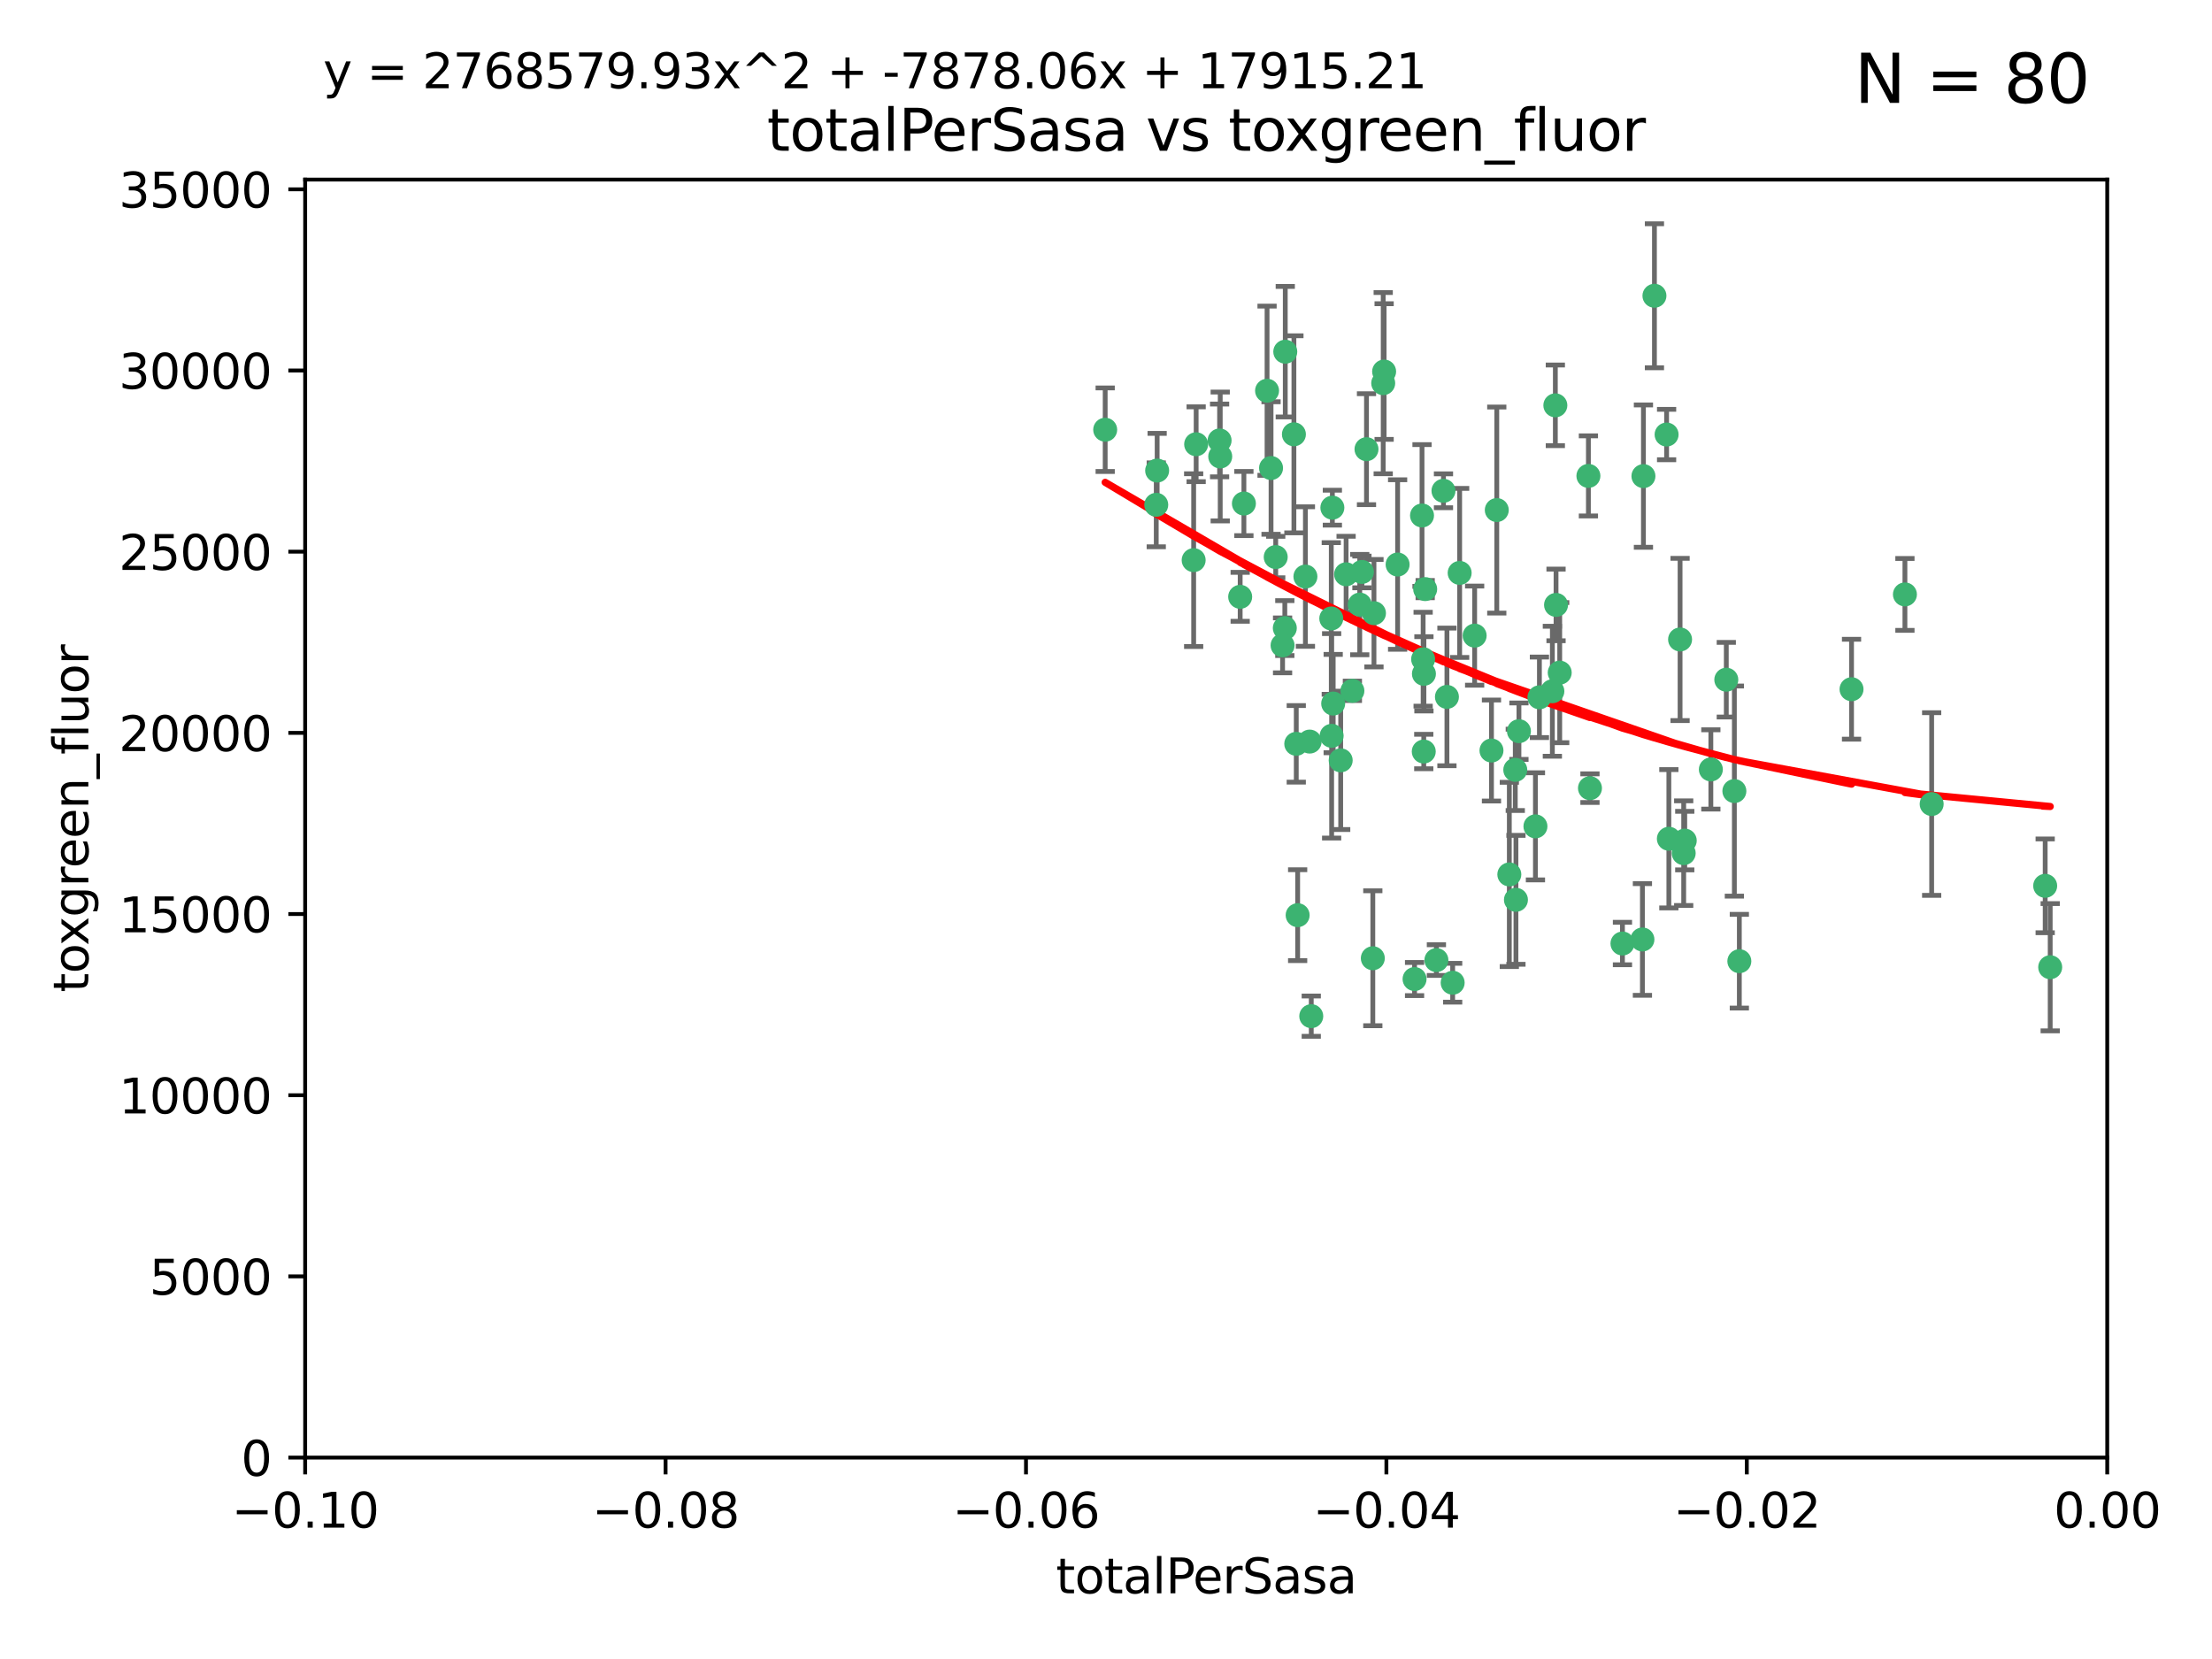<?xml version="1.0" encoding="utf-8" standalone="no"?>
<!DOCTYPE svg PUBLIC "-//W3C//DTD SVG 1.1//EN"
  "http://www.w3.org/Graphics/SVG/1.1/DTD/svg11.dtd">
<svg xmlns:xlink="http://www.w3.org/1999/xlink" width="460.8pt" height="345.6pt" viewBox="0 0 460.8 345.6" xmlns="http://www.w3.org/2000/svg" version="1.1">
 <defs>
  <style type="text/css">*{stroke-linejoin: round; stroke-linecap: butt}</style>
 </defs>
 <g id="figure_1">
  <g id="patch_1">
   <path d="M 0 345.6 
L 460.8 345.6 
L 460.8 0 
L 0 0 
z
" style="fill: #ffffff"/>
  </g>
  <g id="axes_1">
   <g id="patch_2">
    <path d="M 63.571 303.64 
L 438.975 303.64 
L 438.975 37.411 
L 63.571 37.411 
z
" style="fill: #ffffff"/>
   </g>
   <g id="PathCollection_1">
    <defs>
     <path id="m1d1000c660" d="M 0 1.118 
C 0.297 1.118 0.581 1 0.791 0.791 
C 1 0.581 1.118 0.297 1.118 0 
C 1.118 -0.297 1 -0.581 0.791 -0.791 
C 0.581 -1 0.297 -1.118 0 -1.118 
C -0.297 -1.118 -0.581 -1 -0.791 -0.791 
C -1 -0.581 -1.118 -0.297 -1.118 0 
C -1.118 0.297 -1 0.581 -0.791 0.791 
C -0.581 1 -0.297 1.118 0 1.118 
z
" style="stroke: #3cb371"/>
    </defs>
    <g clip-path="url(#pa4860c2bb9)">
     <use xlink:href="#m1d1000c660" x="240.869" y="105.159" style="fill: #3cb371; stroke: #3cb371"/>
     <use xlink:href="#m1d1000c660" x="248.661" y="116.686" style="fill: #3cb371; stroke: #3cb371"/>
     <use xlink:href="#m1d1000c660" x="241.055" y="98.026" style="fill: #3cb371; stroke: #3cb371"/>
     <use xlink:href="#m1d1000c660" x="254.195" y="95.094" style="fill: #3cb371; stroke: #3cb371"/>
     <use xlink:href="#m1d1000c660" x="230.231" y="89.516" style="fill: #3cb371; stroke: #3cb371"/>
     <use xlink:href="#m1d1000c660" x="265.756" y="116.045" style="fill: #3cb371; stroke: #3cb371"/>
     <use xlink:href="#m1d1000c660" x="267.746" y="73.266" style="fill: #3cb371; stroke: #3cb371"/>
     <use xlink:href="#m1d1000c660" x="277.33" y="128.839" style="fill: #3cb371; stroke: #3cb371"/>
     <use xlink:href="#m1d1000c660" x="283.714" y="119.146" style="fill: #3cb371; stroke: #3cb371"/>
     <use xlink:href="#m1d1000c660" x="270.324" y="190.648" style="fill: #3cb371; stroke: #3cb371"/>
     <use xlink:href="#m1d1000c660" x="263.952" y="81.394" style="fill: #3cb371; stroke: #3cb371"/>
     <use xlink:href="#m1d1000c660" x="296.465" y="137.321" style="fill: #3cb371; stroke: #3cb371"/>
     <use xlink:href="#m1d1000c660" x="277.405" y="153.285" style="fill: #3cb371; stroke: #3cb371"/>
     <use xlink:href="#m1d1000c660" x="279.29" y="158.394" style="fill: #3cb371; stroke: #3cb371"/>
     <use xlink:href="#m1d1000c660" x="254.064" y="91.754" style="fill: #3cb371; stroke: #3cb371"/>
     <use xlink:href="#m1d1000c660" x="283.258" y="125.947" style="fill: #3cb371; stroke: #3cb371"/>
     <use xlink:href="#m1d1000c660" x="269.545" y="90.475" style="fill: #3cb371; stroke: #3cb371"/>
     <use xlink:href="#m1d1000c660" x="272.826" y="154.483" style="fill: #3cb371; stroke: #3cb371"/>
     <use xlink:href="#m1d1000c660" x="296.232" y="107.386" style="fill: #3cb371; stroke: #3cb371"/>
     <use xlink:href="#m1d1000c660" x="291.149" y="117.601" style="fill: #3cb371; stroke: #3cb371"/>
     <use xlink:href="#m1d1000c660" x="277.728" y="146.564" style="fill: #3cb371; stroke: #3cb371"/>
     <use xlink:href="#m1d1000c660" x="300.702" y="102.24" style="fill: #3cb371; stroke: #3cb371"/>
     <use xlink:href="#m1d1000c660" x="280.418" y="119.635" style="fill: #3cb371; stroke: #3cb371"/>
     <use xlink:href="#m1d1000c660" x="288.148" y="79.819" style="fill: #3cb371; stroke: #3cb371"/>
     <use xlink:href="#m1d1000c660" x="258.351" y="124.329" style="fill: #3cb371; stroke: #3cb371"/>
     <use xlink:href="#m1d1000c660" x="296.891" y="122.72" style="fill: #3cb371; stroke: #3cb371"/>
     <use xlink:href="#m1d1000c660" x="294.679" y="203.953" style="fill: #3cb371; stroke: #3cb371"/>
     <use xlink:href="#m1d1000c660" x="267.184" y="134.443" style="fill: #3cb371; stroke: #3cb371"/>
     <use xlink:href="#m1d1000c660" x="270.035" y="154.954" style="fill: #3cb371; stroke: #3cb371"/>
     <use xlink:href="#m1d1000c660" x="259.128" y="104.896" style="fill: #3cb371; stroke: #3cb371"/>
     <use xlink:href="#m1d1000c660" x="296.595" y="156.559" style="fill: #3cb371; stroke: #3cb371"/>
     <use xlink:href="#m1d1000c660" x="310.702" y="156.348" style="fill: #3cb371; stroke: #3cb371"/>
     <use xlink:href="#m1d1000c660" x="277.556" y="105.756" style="fill: #3cb371; stroke: #3cb371"/>
     <use xlink:href="#m1d1000c660" x="264.783" y="97.498" style="fill: #3cb371; stroke: #3cb371"/>
     <use xlink:href="#m1d1000c660" x="249.18" y="92.545" style="fill: #3cb371; stroke: #3cb371"/>
     <use xlink:href="#m1d1000c660" x="281.728" y="143.916" style="fill: #3cb371; stroke: #3cb371"/>
     <use xlink:href="#m1d1000c660" x="271.942" y="120.108" style="fill: #3cb371; stroke: #3cb371"/>
     <use xlink:href="#m1d1000c660" x="273.159" y="211.686" style="fill: #3cb371; stroke: #3cb371"/>
     <use xlink:href="#m1d1000c660" x="299.229" y="200.005" style="fill: #3cb371; stroke: #3cb371"/>
     <use xlink:href="#m1d1000c660" x="267.65" y="130.84" style="fill: #3cb371; stroke: #3cb371"/>
     <use xlink:href="#m1d1000c660" x="285.983" y="199.62" style="fill: #3cb371; stroke: #3cb371"/>
     <use xlink:href="#m1d1000c660" x="296.63" y="140.37" style="fill: #3cb371; stroke: #3cb371"/>
     <use xlink:href="#m1d1000c660" x="315.66" y="160.372" style="fill: #3cb371; stroke: #3cb371"/>
     <use xlink:href="#m1d1000c660" x="301.422" y="145.178" style="fill: #3cb371; stroke: #3cb371"/>
     <use xlink:href="#m1d1000c660" x="324.151" y="126.015" style="fill: #3cb371; stroke: #3cb371"/>
     <use xlink:href="#m1d1000c660" x="288.338" y="77.397" style="fill: #3cb371; stroke: #3cb371"/>
     <use xlink:href="#m1d1000c660" x="284.666" y="93.572" style="fill: #3cb371; stroke: #3cb371"/>
     <use xlink:href="#m1d1000c660" x="316.423" y="152.32" style="fill: #3cb371; stroke: #3cb371"/>
     <use xlink:href="#m1d1000c660" x="286.223" y="127.738" style="fill: #3cb371; stroke: #3cb371"/>
     <use xlink:href="#m1d1000c660" x="320.689" y="145.262" style="fill: #3cb371; stroke: #3cb371"/>
     <use xlink:href="#m1d1000c660" x="315.799" y="187.448" style="fill: #3cb371; stroke: #3cb371"/>
     <use xlink:href="#m1d1000c660" x="324.917" y="140.122" style="fill: #3cb371; stroke: #3cb371"/>
     <use xlink:href="#m1d1000c660" x="342.358" y="99.184" style="fill: #3cb371; stroke: #3cb371"/>
     <use xlink:href="#m1d1000c660" x="344.65" y="61.614" style="fill: #3cb371; stroke: #3cb371"/>
     <use xlink:href="#m1d1000c660" x="311.807" y="106.253" style="fill: #3cb371; stroke: #3cb371"/>
     <use xlink:href="#m1d1000c660" x="324.007" y="84.44" style="fill: #3cb371; stroke: #3cb371"/>
     <use xlink:href="#m1d1000c660" x="307.195" y="132.411" style="fill: #3cb371; stroke: #3cb371"/>
     <use xlink:href="#m1d1000c660" x="330.894" y="99.14" style="fill: #3cb371; stroke: #3cb371"/>
     <use xlink:href="#m1d1000c660" x="302.616" y="204.723" style="fill: #3cb371; stroke: #3cb371"/>
     <use xlink:href="#m1d1000c660" x="331.219" y="164.19" style="fill: #3cb371; stroke: #3cb371"/>
     <use xlink:href="#m1d1000c660" x="323.386" y="143.999" style="fill: #3cb371; stroke: #3cb371"/>
     <use xlink:href="#m1d1000c660" x="314.42" y="182.16" style="fill: #3cb371; stroke: #3cb371"/>
     <use xlink:href="#m1d1000c660" x="319.86" y="172.143" style="fill: #3cb371; stroke: #3cb371"/>
     <use xlink:href="#m1d1000c660" x="349.991" y="133.213" style="fill: #3cb371; stroke: #3cb371"/>
     <use xlink:href="#m1d1000c660" x="347.183" y="90.523" style="fill: #3cb371; stroke: #3cb371"/>
     <use xlink:href="#m1d1000c660" x="356.402" y="160.289" style="fill: #3cb371; stroke: #3cb371"/>
     <use xlink:href="#m1d1000c660" x="337.988" y="196.552" style="fill: #3cb371; stroke: #3cb371"/>
     <use xlink:href="#m1d1000c660" x="304.073" y="119.349" style="fill: #3cb371; stroke: #3cb371"/>
     <use xlink:href="#m1d1000c660" x="350.744" y="177.728" style="fill: #3cb371; stroke: #3cb371"/>
     <use xlink:href="#m1d1000c660" x="342.146" y="195.709" style="fill: #3cb371; stroke: #3cb371"/>
     <use xlink:href="#m1d1000c660" x="347.654" y="174.728" style="fill: #3cb371; stroke: #3cb371"/>
     <use xlink:href="#m1d1000c660" x="359.619" y="141.593" style="fill: #3cb371; stroke: #3cb371"/>
     <use xlink:href="#m1d1000c660" x="350.965" y="175.112" style="fill: #3cb371; stroke: #3cb371"/>
     <use xlink:href="#m1d1000c660" x="361.301" y="164.794" style="fill: #3cb371; stroke: #3cb371"/>
     <use xlink:href="#m1d1000c660" x="385.708" y="143.576" style="fill: #3cb371; stroke: #3cb371"/>
     <use xlink:href="#m1d1000c660" x="362.337" y="200.236" style="fill: #3cb371; stroke: #3cb371"/>
     <use xlink:href="#m1d1000c660" x="402.401" y="167.495" style="fill: #3cb371; stroke: #3cb371"/>
     <use xlink:href="#m1d1000c660" x="396.83" y="123.828" style="fill: #3cb371; stroke: #3cb371"/>
     <use xlink:href="#m1d1000c660" x="427.094" y="201.488" style="fill: #3cb371; stroke: #3cb371"/>
     <use xlink:href="#m1d1000c660" x="426.049" y="184.534" style="fill: #3cb371; stroke: #3cb371"/>
    </g>
   </g>
   <g id="matplotlib.axis_1">
    <g id="xtick_1">
     <g id="line2d_1">
      <defs>
       <path id="m80e57eb428" d="M 0 0 
L 0 3.5 
" style="stroke: #000000; stroke-width: 0.8"/>
      </defs>
      <g>
       <use xlink:href="#m80e57eb428" x="63.571" y="303.64" style="stroke: #000000; stroke-width: 0.8"/>
      </g>
     </g>
     <g id="text_1">
      <!-- −0.10 -->
      <g transform="translate(48.249 318.238)scale(0.1 -0.1)">
       <defs>
        <path id="DejaVuSans-2212" d="M 678 2272 
L 4684 2272 
L 4684 1741 
L 678 1741 
L 678 2272 
z
" transform="scale(0.016)"/>
        <path id="DejaVuSans-30" d="M 2034 4250 
Q 1547 4250 1301 3770 
Q 1056 3291 1056 2328 
Q 1056 1369 1301 889 
Q 1547 409 2034 409 
Q 2525 409 2770 889 
Q 3016 1369 3016 2328 
Q 3016 3291 2770 3770 
Q 2525 4250 2034 4250 
z
M 2034 4750 
Q 2819 4750 3233 4129 
Q 3647 3509 3647 2328 
Q 3647 1150 3233 529 
Q 2819 -91 2034 -91 
Q 1250 -91 836 529 
Q 422 1150 422 2328 
Q 422 3509 836 4129 
Q 1250 4750 2034 4750 
z
" transform="scale(0.016)"/>
        <path id="DejaVuSans-2e" d="M 684 794 
L 1344 794 
L 1344 0 
L 684 0 
L 684 794 
z
" transform="scale(0.016)"/>
        <path id="DejaVuSans-31" d="M 794 531 
L 1825 531 
L 1825 4091 
L 703 3866 
L 703 4441 
L 1819 4666 
L 2450 4666 
L 2450 531 
L 3481 531 
L 3481 0 
L 794 0 
L 794 531 
z
" transform="scale(0.016)"/>
       </defs>
       <use xlink:href="#DejaVuSans-2212"/>
       <use xlink:href="#DejaVuSans-30" x="83.789"/>
       <use xlink:href="#DejaVuSans-2e" x="147.412"/>
       <use xlink:href="#DejaVuSans-31" x="179.199"/>
       <use xlink:href="#DejaVuSans-30" x="242.822"/>
      </g>
     </g>
    </g>
    <g id="xtick_2">
     <g id="line2d_2">
      <g>
       <use xlink:href="#m80e57eb428" x="138.652" y="303.64" style="stroke: #000000; stroke-width: 0.8"/>
      </g>
     </g>
     <g id="text_2">
      <!-- −0.08 -->
      <g transform="translate(123.329 318.238)scale(0.1 -0.1)">
       <defs>
        <path id="DejaVuSans-38" d="M 2034 2216 
Q 1584 2216 1326 1975 
Q 1069 1734 1069 1313 
Q 1069 891 1326 650 
Q 1584 409 2034 409 
Q 2484 409 2743 651 
Q 3003 894 3003 1313 
Q 3003 1734 2745 1975 
Q 2488 2216 2034 2216 
z
M 1403 2484 
Q 997 2584 770 2862 
Q 544 3141 544 3541 
Q 544 4100 942 4425 
Q 1341 4750 2034 4750 
Q 2731 4750 3128 4425 
Q 3525 4100 3525 3541 
Q 3525 3141 3298 2862 
Q 3072 2584 2669 2484 
Q 3125 2378 3379 2068 
Q 3634 1759 3634 1313 
Q 3634 634 3220 271 
Q 2806 -91 2034 -91 
Q 1263 -91 848 271 
Q 434 634 434 1313 
Q 434 1759 690 2068 
Q 947 2378 1403 2484 
z
M 1172 3481 
Q 1172 3119 1398 2916 
Q 1625 2713 2034 2713 
Q 2441 2713 2670 2916 
Q 2900 3119 2900 3481 
Q 2900 3844 2670 4047 
Q 2441 4250 2034 4250 
Q 1625 4250 1398 4047 
Q 1172 3844 1172 3481 
z
" transform="scale(0.016)"/>
       </defs>
       <use xlink:href="#DejaVuSans-2212"/>
       <use xlink:href="#DejaVuSans-30" x="83.789"/>
       <use xlink:href="#DejaVuSans-2e" x="147.412"/>
       <use xlink:href="#DejaVuSans-30" x="179.199"/>
       <use xlink:href="#DejaVuSans-38" x="242.822"/>
      </g>
     </g>
    </g>
    <g id="xtick_3">
     <g id="line2d_3">
      <g>
       <use xlink:href="#m80e57eb428" x="213.733" y="303.64" style="stroke: #000000; stroke-width: 0.8"/>
      </g>
     </g>
     <g id="text_3">
      <!-- −0.06 -->
      <g transform="translate(198.41 318.238)scale(0.1 -0.1)">
       <defs>
        <path id="DejaVuSans-36" d="M 2113 2584 
Q 1688 2584 1439 2293 
Q 1191 2003 1191 1497 
Q 1191 994 1439 701 
Q 1688 409 2113 409 
Q 2538 409 2786 701 
Q 3034 994 3034 1497 
Q 3034 2003 2786 2293 
Q 2538 2584 2113 2584 
z
M 3366 4563 
L 3366 3988 
Q 3128 4100 2886 4159 
Q 2644 4219 2406 4219 
Q 1781 4219 1451 3797 
Q 1122 3375 1075 2522 
Q 1259 2794 1537 2939 
Q 1816 3084 2150 3084 
Q 2853 3084 3261 2657 
Q 3669 2231 3669 1497 
Q 3669 778 3244 343 
Q 2819 -91 2113 -91 
Q 1303 -91 875 529 
Q 447 1150 447 2328 
Q 447 3434 972 4092 
Q 1497 4750 2381 4750 
Q 2619 4750 2861 4703 
Q 3103 4656 3366 4563 
z
" transform="scale(0.016)"/>
       </defs>
       <use xlink:href="#DejaVuSans-2212"/>
       <use xlink:href="#DejaVuSans-30" x="83.789"/>
       <use xlink:href="#DejaVuSans-2e" x="147.412"/>
       <use xlink:href="#DejaVuSans-30" x="179.199"/>
       <use xlink:href="#DejaVuSans-36" x="242.822"/>
      </g>
     </g>
    </g>
    <g id="xtick_4">
     <g id="line2d_4">
      <g>
       <use xlink:href="#m80e57eb428" x="288.813" y="303.64" style="stroke: #000000; stroke-width: 0.8"/>
      </g>
     </g>
     <g id="text_4">
      <!-- −0.04 -->
      <g transform="translate(273.491 318.238)scale(0.1 -0.1)">
       <defs>
        <path id="DejaVuSans-34" d="M 2419 4116 
L 825 1625 
L 2419 1625 
L 2419 4116 
z
M 2253 4666 
L 3047 4666 
L 3047 1625 
L 3713 1625 
L 3713 1100 
L 3047 1100 
L 3047 0 
L 2419 0 
L 2419 1100 
L 313 1100 
L 313 1709 
L 2253 4666 
z
" transform="scale(0.016)"/>
       </defs>
       <use xlink:href="#DejaVuSans-2212"/>
       <use xlink:href="#DejaVuSans-30" x="83.789"/>
       <use xlink:href="#DejaVuSans-2e" x="147.412"/>
       <use xlink:href="#DejaVuSans-30" x="179.199"/>
       <use xlink:href="#DejaVuSans-34" x="242.822"/>
      </g>
     </g>
    </g>
    <g id="xtick_5">
     <g id="line2d_5">
      <g>
       <use xlink:href="#m80e57eb428" x="363.894" y="303.64" style="stroke: #000000; stroke-width: 0.8"/>
      </g>
     </g>
     <g id="text_5">
      <!-- −0.02 -->
      <g transform="translate(348.572 318.238)scale(0.1 -0.1)">
       <defs>
        <path id="DejaVuSans-32" d="M 1228 531 
L 3431 531 
L 3431 0 
L 469 0 
L 469 531 
Q 828 903 1448 1529 
Q 2069 2156 2228 2338 
Q 2531 2678 2651 2914 
Q 2772 3150 2772 3378 
Q 2772 3750 2511 3984 
Q 2250 4219 1831 4219 
Q 1534 4219 1204 4116 
Q 875 4013 500 3803 
L 500 4441 
Q 881 4594 1212 4672 
Q 1544 4750 1819 4750 
Q 2544 4750 2975 4387 
Q 3406 4025 3406 3419 
Q 3406 3131 3298 2873 
Q 3191 2616 2906 2266 
Q 2828 2175 2409 1742 
Q 1991 1309 1228 531 
z
" transform="scale(0.016)"/>
       </defs>
       <use xlink:href="#DejaVuSans-2212"/>
       <use xlink:href="#DejaVuSans-30" x="83.789"/>
       <use xlink:href="#DejaVuSans-2e" x="147.412"/>
       <use xlink:href="#DejaVuSans-30" x="179.199"/>
       <use xlink:href="#DejaVuSans-32" x="242.822"/>
      </g>
     </g>
    </g>
    <g id="xtick_6">
     <g id="line2d_6">
      <g>
       <use xlink:href="#m80e57eb428" x="438.975" y="303.64" style="stroke: #000000; stroke-width: 0.8"/>
      </g>
     </g>
     <g id="text_6">
      <!-- 0.00 -->
      <g transform="translate(427.842 318.238)scale(0.1 -0.1)">
       <use xlink:href="#DejaVuSans-30"/>
       <use xlink:href="#DejaVuSans-2e" x="63.623"/>
       <use xlink:href="#DejaVuSans-30" x="95.41"/>
       <use xlink:href="#DejaVuSans-30" x="159.033"/>
      </g>
     </g>
    </g>
    <g id="text_7">
     <!-- totalPerSasa -->
     <g transform="translate(219.968 331.917)scale(0.1 -0.1)">
      <defs>
       <path id="DejaVuSans-74" d="M 1172 4494 
L 1172 3500 
L 2356 3500 
L 2356 3053 
L 1172 3053 
L 1172 1153 
Q 1172 725 1289 603 
Q 1406 481 1766 481 
L 2356 481 
L 2356 0 
L 1766 0 
Q 1100 0 847 248 
Q 594 497 594 1153 
L 594 3053 
L 172 3053 
L 172 3500 
L 594 3500 
L 594 4494 
L 1172 4494 
z
" transform="scale(0.016)"/>
       <path id="DejaVuSans-6f" d="M 1959 3097 
Q 1497 3097 1228 2736 
Q 959 2375 959 1747 
Q 959 1119 1226 758 
Q 1494 397 1959 397 
Q 2419 397 2687 759 
Q 2956 1122 2956 1747 
Q 2956 2369 2687 2733 
Q 2419 3097 1959 3097 
z
M 1959 3584 
Q 2709 3584 3137 3096 
Q 3566 2609 3566 1747 
Q 3566 888 3137 398 
Q 2709 -91 1959 -91 
Q 1206 -91 779 398 
Q 353 888 353 1747 
Q 353 2609 779 3096 
Q 1206 3584 1959 3584 
z
" transform="scale(0.016)"/>
       <path id="DejaVuSans-61" d="M 2194 1759 
Q 1497 1759 1228 1600 
Q 959 1441 959 1056 
Q 959 750 1161 570 
Q 1363 391 1709 391 
Q 2188 391 2477 730 
Q 2766 1069 2766 1631 
L 2766 1759 
L 2194 1759 
z
M 3341 1997 
L 3341 0 
L 2766 0 
L 2766 531 
Q 2569 213 2275 61 
Q 1981 -91 1556 -91 
Q 1019 -91 701 211 
Q 384 513 384 1019 
Q 384 1609 779 1909 
Q 1175 2209 1959 2209 
L 2766 2209 
L 2766 2266 
Q 2766 2663 2505 2880 
Q 2244 3097 1772 3097 
Q 1472 3097 1187 3025 
Q 903 2953 641 2809 
L 641 3341 
Q 956 3463 1253 3523 
Q 1550 3584 1831 3584 
Q 2591 3584 2966 3190 
Q 3341 2797 3341 1997 
z
" transform="scale(0.016)"/>
       <path id="DejaVuSans-6c" d="M 603 4863 
L 1178 4863 
L 1178 0 
L 603 0 
L 603 4863 
z
" transform="scale(0.016)"/>
       <path id="DejaVuSans-50" d="M 1259 4147 
L 1259 2394 
L 2053 2394 
Q 2494 2394 2734 2622 
Q 2975 2850 2975 3272 
Q 2975 3691 2734 3919 
Q 2494 4147 2053 4147 
L 1259 4147 
z
M 628 4666 
L 2053 4666 
Q 2838 4666 3239 4311 
Q 3641 3956 3641 3272 
Q 3641 2581 3239 2228 
Q 2838 1875 2053 1875 
L 1259 1875 
L 1259 0 
L 628 0 
L 628 4666 
z
" transform="scale(0.016)"/>
       <path id="DejaVuSans-65" d="M 3597 1894 
L 3597 1613 
L 953 1613 
Q 991 1019 1311 708 
Q 1631 397 2203 397 
Q 2534 397 2845 478 
Q 3156 559 3463 722 
L 3463 178 
Q 3153 47 2828 -22 
Q 2503 -91 2169 -91 
Q 1331 -91 842 396 
Q 353 884 353 1716 
Q 353 2575 817 3079 
Q 1281 3584 2069 3584 
Q 2775 3584 3186 3129 
Q 3597 2675 3597 1894 
z
M 3022 2063 
Q 3016 2534 2758 2815 
Q 2500 3097 2075 3097 
Q 1594 3097 1305 2825 
Q 1016 2553 972 2059 
L 3022 2063 
z
" transform="scale(0.016)"/>
       <path id="DejaVuSans-72" d="M 2631 2963 
Q 2534 3019 2420 3045 
Q 2306 3072 2169 3072 
Q 1681 3072 1420 2755 
Q 1159 2438 1159 1844 
L 1159 0 
L 581 0 
L 581 3500 
L 1159 3500 
L 1159 2956 
Q 1341 3275 1631 3429 
Q 1922 3584 2338 3584 
Q 2397 3584 2469 3576 
Q 2541 3569 2628 3553 
L 2631 2963 
z
" transform="scale(0.016)"/>
       <path id="DejaVuSans-53" d="M 3425 4513 
L 3425 3897 
Q 3066 4069 2747 4153 
Q 2428 4238 2131 4238 
Q 1616 4238 1336 4038 
Q 1056 3838 1056 3469 
Q 1056 3159 1242 3001 
Q 1428 2844 1947 2747 
L 2328 2669 
Q 3034 2534 3370 2195 
Q 3706 1856 3706 1288 
Q 3706 609 3251 259 
Q 2797 -91 1919 -91 
Q 1588 -91 1214 -16 
Q 841 59 441 206 
L 441 856 
Q 825 641 1194 531 
Q 1563 422 1919 422 
Q 2459 422 2753 634 
Q 3047 847 3047 1241 
Q 3047 1584 2836 1778 
Q 2625 1972 2144 2069 
L 1759 2144 
Q 1053 2284 737 2584 
Q 422 2884 422 3419 
Q 422 4038 858 4394 
Q 1294 4750 2059 4750 
Q 2388 4750 2728 4690 
Q 3069 4631 3425 4513 
z
" transform="scale(0.016)"/>
       <path id="DejaVuSans-73" d="M 2834 3397 
L 2834 2853 
Q 2591 2978 2328 3040 
Q 2066 3103 1784 3103 
Q 1356 3103 1142 2972 
Q 928 2841 928 2578 
Q 928 2378 1081 2264 
Q 1234 2150 1697 2047 
L 1894 2003 
Q 2506 1872 2764 1633 
Q 3022 1394 3022 966 
Q 3022 478 2636 193 
Q 2250 -91 1575 -91 
Q 1294 -91 989 -36 
Q 684 19 347 128 
L 347 722 
Q 666 556 975 473 
Q 1284 391 1588 391 
Q 1994 391 2212 530 
Q 2431 669 2431 922 
Q 2431 1156 2273 1281 
Q 2116 1406 1581 1522 
L 1381 1569 
Q 847 1681 609 1914 
Q 372 2147 372 2553 
Q 372 3047 722 3315 
Q 1072 3584 1716 3584 
Q 2034 3584 2315 3537 
Q 2597 3491 2834 3397 
z
" transform="scale(0.016)"/>
      </defs>
      <use xlink:href="#DejaVuSans-74"/>
      <use xlink:href="#DejaVuSans-6f" x="39.209"/>
      <use xlink:href="#DejaVuSans-74" x="100.391"/>
      <use xlink:href="#DejaVuSans-61" x="139.6"/>
      <use xlink:href="#DejaVuSans-6c" x="200.879"/>
      <use xlink:href="#DejaVuSans-50" x="228.662"/>
      <use xlink:href="#DejaVuSans-65" x="285.34"/>
      <use xlink:href="#DejaVuSans-72" x="346.863"/>
      <use xlink:href="#DejaVuSans-53" x="387.977"/>
      <use xlink:href="#DejaVuSans-61" x="451.453"/>
      <use xlink:href="#DejaVuSans-73" x="512.732"/>
      <use xlink:href="#DejaVuSans-61" x="564.832"/>
     </g>
    </g>
   </g>
   <g id="matplotlib.axis_2">
    <g id="ytick_1">
     <g id="line2d_7">
      <defs>
       <path id="m78f218de29" d="M 0 0 
L -3.5 0 
" style="stroke: #000000; stroke-width: 0.8"/>
      </defs>
      <g>
       <use xlink:href="#m78f218de29" x="63.571" y="303.64" style="stroke: #000000; stroke-width: 0.8"/>
      </g>
     </g>
     <g id="text_8">
      <!-- 0 -->
      <g transform="translate(50.209 307.439)scale(0.1 -0.1)">
       <use xlink:href="#DejaVuSans-30"/>
      </g>
     </g>
    </g>
    <g id="ytick_2">
     <g id="line2d_8">
      <g>
       <use xlink:href="#m78f218de29" x="63.571" y="265.897" style="stroke: #000000; stroke-width: 0.8"/>
      </g>
     </g>
     <g id="text_9">
      <!-- 5000 -->
      <g transform="translate(31.121 269.696)scale(0.1 -0.1)">
       <defs>
        <path id="DejaVuSans-35" d="M 691 4666 
L 3169 4666 
L 3169 4134 
L 1269 4134 
L 1269 2991 
Q 1406 3038 1543 3061 
Q 1681 3084 1819 3084 
Q 2600 3084 3056 2656 
Q 3513 2228 3513 1497 
Q 3513 744 3044 326 
Q 2575 -91 1722 -91 
Q 1428 -91 1123 -41 
Q 819 9 494 109 
L 494 744 
Q 775 591 1075 516 
Q 1375 441 1709 441 
Q 2250 441 2565 725 
Q 2881 1009 2881 1497 
Q 2881 1984 2565 2268 
Q 2250 2553 1709 2553 
Q 1456 2553 1204 2497 
Q 953 2441 691 2322 
L 691 4666 
z
" transform="scale(0.016)"/>
       </defs>
       <use xlink:href="#DejaVuSans-35"/>
       <use xlink:href="#DejaVuSans-30" x="63.623"/>
       <use xlink:href="#DejaVuSans-30" x="127.246"/>
       <use xlink:href="#DejaVuSans-30" x="190.869"/>
      </g>
     </g>
    </g>
    <g id="ytick_3">
     <g id="line2d_9">
      <g>
       <use xlink:href="#m78f218de29" x="63.571" y="228.154" style="stroke: #000000; stroke-width: 0.8"/>
      </g>
     </g>
     <g id="text_10">
      <!-- 10000 -->
      <g transform="translate(24.759 231.953)scale(0.1 -0.1)">
       <use xlink:href="#DejaVuSans-31"/>
       <use xlink:href="#DejaVuSans-30" x="63.623"/>
       <use xlink:href="#DejaVuSans-30" x="127.246"/>
       <use xlink:href="#DejaVuSans-30" x="190.869"/>
       <use xlink:href="#DejaVuSans-30" x="254.492"/>
      </g>
     </g>
    </g>
    <g id="ytick_4">
     <g id="line2d_10">
      <g>
       <use xlink:href="#m78f218de29" x="63.571" y="190.411" style="stroke: #000000; stroke-width: 0.8"/>
      </g>
     </g>
     <g id="text_11">
      <!-- 15000 -->
      <g transform="translate(24.759 194.21)scale(0.1 -0.1)">
       <use xlink:href="#DejaVuSans-31"/>
       <use xlink:href="#DejaVuSans-35" x="63.623"/>
       <use xlink:href="#DejaVuSans-30" x="127.246"/>
       <use xlink:href="#DejaVuSans-30" x="190.869"/>
       <use xlink:href="#DejaVuSans-30" x="254.492"/>
      </g>
     </g>
    </g>
    <g id="ytick_5">
     <g id="line2d_11">
      <g>
       <use xlink:href="#m78f218de29" x="63.571" y="152.668" style="stroke: #000000; stroke-width: 0.8"/>
      </g>
     </g>
     <g id="text_12">
      <!-- 20000 -->
      <g transform="translate(24.759 156.467)scale(0.1 -0.1)">
       <use xlink:href="#DejaVuSans-32"/>
       <use xlink:href="#DejaVuSans-30" x="63.623"/>
       <use xlink:href="#DejaVuSans-30" x="127.246"/>
       <use xlink:href="#DejaVuSans-30" x="190.869"/>
       <use xlink:href="#DejaVuSans-30" x="254.492"/>
      </g>
     </g>
    </g>
    <g id="ytick_6">
     <g id="line2d_12">
      <g>
       <use xlink:href="#m78f218de29" x="63.571" y="114.925" style="stroke: #000000; stroke-width: 0.8"/>
      </g>
     </g>
     <g id="text_13">
      <!-- 25000 -->
      <g transform="translate(24.759 118.724)scale(0.1 -0.1)">
       <use xlink:href="#DejaVuSans-32"/>
       <use xlink:href="#DejaVuSans-35" x="63.623"/>
       <use xlink:href="#DejaVuSans-30" x="127.246"/>
       <use xlink:href="#DejaVuSans-30" x="190.869"/>
       <use xlink:href="#DejaVuSans-30" x="254.492"/>
      </g>
     </g>
    </g>
    <g id="ytick_7">
     <g id="line2d_13">
      <g>
       <use xlink:href="#m78f218de29" x="63.571" y="77.181" style="stroke: #000000; stroke-width: 0.8"/>
      </g>
     </g>
     <g id="text_14">
      <!-- 30000 -->
      <g transform="translate(24.759 80.981)scale(0.1 -0.1)">
       <defs>
        <path id="DejaVuSans-33" d="M 2597 2516 
Q 3050 2419 3304 2112 
Q 3559 1806 3559 1356 
Q 3559 666 3084 287 
Q 2609 -91 1734 -91 
Q 1441 -91 1130 -33 
Q 819 25 488 141 
L 488 750 
Q 750 597 1062 519 
Q 1375 441 1716 441 
Q 2309 441 2620 675 
Q 2931 909 2931 1356 
Q 2931 1769 2642 2001 
Q 2353 2234 1838 2234 
L 1294 2234 
L 1294 2753 
L 1863 2753 
Q 2328 2753 2575 2939 
Q 2822 3125 2822 3475 
Q 2822 3834 2567 4026 
Q 2313 4219 1838 4219 
Q 1578 4219 1281 4162 
Q 984 4106 628 3988 
L 628 4550 
Q 988 4650 1302 4700 
Q 1616 4750 1894 4750 
Q 2613 4750 3031 4423 
Q 3450 4097 3450 3541 
Q 3450 3153 3228 2886 
Q 3006 2619 2597 2516 
z
" transform="scale(0.016)"/>
       </defs>
       <use xlink:href="#DejaVuSans-33"/>
       <use xlink:href="#DejaVuSans-30" x="63.623"/>
       <use xlink:href="#DejaVuSans-30" x="127.246"/>
       <use xlink:href="#DejaVuSans-30" x="190.869"/>
       <use xlink:href="#DejaVuSans-30" x="254.492"/>
      </g>
     </g>
    </g>
    <g id="ytick_8">
     <g id="line2d_14">
      <g>
       <use xlink:href="#m78f218de29" x="63.571" y="39.438" style="stroke: #000000; stroke-width: 0.8"/>
      </g>
     </g>
     <g id="text_15">
      <!-- 35000 -->
      <g transform="translate(24.759 43.238)scale(0.1 -0.1)">
       <use xlink:href="#DejaVuSans-33"/>
       <use xlink:href="#DejaVuSans-35" x="63.623"/>
       <use xlink:href="#DejaVuSans-30" x="127.246"/>
       <use xlink:href="#DejaVuSans-30" x="190.869"/>
       <use xlink:href="#DejaVuSans-30" x="254.492"/>
      </g>
     </g>
    </g>
    <g id="text_16">
     <!-- toxgreen_fluor -->
     <g transform="translate(18.401 206.72)rotate(-90)scale(0.1 -0.1)">
      <defs>
       <path id="DejaVuSans-78" d="M 3513 3500 
L 2247 1797 
L 3578 0 
L 2900 0 
L 1881 1375 
L 863 0 
L 184 0 
L 1544 1831 
L 300 3500 
L 978 3500 
L 1906 2253 
L 2834 3500 
L 3513 3500 
z
" transform="scale(0.016)"/>
       <path id="DejaVuSans-67" d="M 2906 1791 
Q 2906 2416 2648 2759 
Q 2391 3103 1925 3103 
Q 1463 3103 1205 2759 
Q 947 2416 947 1791 
Q 947 1169 1205 825 
Q 1463 481 1925 481 
Q 2391 481 2648 825 
Q 2906 1169 2906 1791 
z
M 3481 434 
Q 3481 -459 3084 -895 
Q 2688 -1331 1869 -1331 
Q 1566 -1331 1297 -1286 
Q 1028 -1241 775 -1147 
L 775 -588 
Q 1028 -725 1275 -790 
Q 1522 -856 1778 -856 
Q 2344 -856 2625 -561 
Q 2906 -266 2906 331 
L 2906 616 
Q 2728 306 2450 153 
Q 2172 0 1784 0 
Q 1141 0 747 490 
Q 353 981 353 1791 
Q 353 2603 747 3093 
Q 1141 3584 1784 3584 
Q 2172 3584 2450 3431 
Q 2728 3278 2906 2969 
L 2906 3500 
L 3481 3500 
L 3481 434 
z
" transform="scale(0.016)"/>
       <path id="DejaVuSans-6e" d="M 3513 2113 
L 3513 0 
L 2938 0 
L 2938 2094 
Q 2938 2591 2744 2837 
Q 2550 3084 2163 3084 
Q 1697 3084 1428 2787 
Q 1159 2491 1159 1978 
L 1159 0 
L 581 0 
L 581 3500 
L 1159 3500 
L 1159 2956 
Q 1366 3272 1645 3428 
Q 1925 3584 2291 3584 
Q 2894 3584 3203 3211 
Q 3513 2838 3513 2113 
z
" transform="scale(0.016)"/>
       <path id="DejaVuSans-5f" d="M 3263 -1063 
L 3263 -1509 
L -63 -1509 
L -63 -1063 
L 3263 -1063 
z
" transform="scale(0.016)"/>
       <path id="DejaVuSans-66" d="M 2375 4863 
L 2375 4384 
L 1825 4384 
Q 1516 4384 1395 4259 
Q 1275 4134 1275 3809 
L 1275 3500 
L 2222 3500 
L 2222 3053 
L 1275 3053 
L 1275 0 
L 697 0 
L 697 3053 
L 147 3053 
L 147 3500 
L 697 3500 
L 697 3744 
Q 697 4328 969 4595 
Q 1241 4863 1831 4863 
L 2375 4863 
z
" transform="scale(0.016)"/>
       <path id="DejaVuSans-75" d="M 544 1381 
L 544 3500 
L 1119 3500 
L 1119 1403 
Q 1119 906 1312 657 
Q 1506 409 1894 409 
Q 2359 409 2629 706 
Q 2900 1003 2900 1516 
L 2900 3500 
L 3475 3500 
L 3475 0 
L 2900 0 
L 2900 538 
Q 2691 219 2414 64 
Q 2138 -91 1772 -91 
Q 1169 -91 856 284 
Q 544 659 544 1381 
z
M 1991 3584 
L 1991 3584 
z
" transform="scale(0.016)"/>
      </defs>
      <use xlink:href="#DejaVuSans-74"/>
      <use xlink:href="#DejaVuSans-6f" x="39.209"/>
      <use xlink:href="#DejaVuSans-78" x="97.266"/>
      <use xlink:href="#DejaVuSans-67" x="156.445"/>
      <use xlink:href="#DejaVuSans-72" x="219.922"/>
      <use xlink:href="#DejaVuSans-65" x="258.785"/>
      <use xlink:href="#DejaVuSans-65" x="320.309"/>
      <use xlink:href="#DejaVuSans-6e" x="381.832"/>
      <use xlink:href="#DejaVuSans-5f" x="445.211"/>
      <use xlink:href="#DejaVuSans-66" x="495.211"/>
      <use xlink:href="#DejaVuSans-6c" x="530.416"/>
      <use xlink:href="#DejaVuSans-75" x="558.199"/>
      <use xlink:href="#DejaVuSans-6f" x="621.578"/>
      <use xlink:href="#DejaVuSans-72" x="682.76"/>
     </g>
    </g>
   </g>
   <g id="LineCollection_1">
    <path d="M 240.869 113.901 
L 240.869 96.418 
" clip-path="url(#pa4860c2bb9)" style="fill: none; stroke: #696969"/>
    <path d="M 248.661 134.682 
L 248.661 98.689 
" clip-path="url(#pa4860c2bb9)" style="fill: none; stroke: #696969"/>
    <path d="M 241.055 105.772 
L 241.055 90.281 
" clip-path="url(#pa4860c2bb9)" style="fill: none; stroke: #696969"/>
    <path d="M 254.195 108.514 
L 254.195 81.675 
" clip-path="url(#pa4860c2bb9)" style="fill: none; stroke: #696969"/>
    <path d="M 230.231 98.217 
L 230.231 80.815 
" clip-path="url(#pa4860c2bb9)" style="fill: none; stroke: #696969"/>
    <path d="M 265.756 120.361 
L 265.756 111.729 
" clip-path="url(#pa4860c2bb9)" style="fill: none; stroke: #696969"/>
    <path d="M 267.746 86.861 
L 267.746 59.671 
" clip-path="url(#pa4860c2bb9)" style="fill: none; stroke: #696969"/>
    <path d="M 277.33 144.637 
L 277.33 113.041 
" clip-path="url(#pa4860c2bb9)" style="fill: none; stroke: #696969"/>
    <path d="M 283.714 122.449 
L 283.714 115.842 
" clip-path="url(#pa4860c2bb9)" style="fill: none; stroke: #696969"/>
    <path d="M 270.324 200.118 
L 270.324 181.177 
" clip-path="url(#pa4860c2bb9)" style="fill: none; stroke: #696969"/>
    <path d="M 263.952 99.017 
L 263.952 63.771 
" clip-path="url(#pa4860c2bb9)" style="fill: none; stroke: #696969"/>
    <path d="M 296.465 147.102 
L 296.465 127.541 
" clip-path="url(#pa4860c2bb9)" style="fill: none; stroke: #696969"/>
    <path d="M 277.405 174.582 
L 277.405 131.988 
" clip-path="url(#pa4860c2bb9)" style="fill: none; stroke: #696969"/>
    <path d="M 279.29 172.807 
L 279.29 143.981 
" clip-path="url(#pa4860c2bb9)" style="fill: none; stroke: #696969"/>
    <path d="M 254.064 99.334 
L 254.064 84.174 
" clip-path="url(#pa4860c2bb9)" style="fill: none; stroke: #696969"/>
    <path d="M 283.258 136.397 
L 283.258 115.497 
" clip-path="url(#pa4860c2bb9)" style="fill: none; stroke: #696969"/>
    <path d="M 269.545 111.003 
L 269.545 69.947 
" clip-path="url(#pa4860c2bb9)" style="fill: none; stroke: #696969"/>
    <path d="M 272.826 155.048 
L 272.826 153.918 
" clip-path="url(#pa4860c2bb9)" style="fill: none; stroke: #696969"/>
    <path d="M 296.232 122.155 
L 296.232 92.617 
" clip-path="url(#pa4860c2bb9)" style="fill: none; stroke: #696969"/>
    <path d="M 291.149 135.26 
L 291.149 99.941 
" clip-path="url(#pa4860c2bb9)" style="fill: none; stroke: #696969"/>
    <path d="M 277.728 156.807 
L 277.728 136.321 
" clip-path="url(#pa4860c2bb9)" style="fill: none; stroke: #696969"/>
    <path d="M 300.702 105.772 
L 300.702 98.709 
" clip-path="url(#pa4860c2bb9)" style="fill: none; stroke: #696969"/>
    <path d="M 280.418 127.554 
L 280.418 111.717 
" clip-path="url(#pa4860c2bb9)" style="fill: none; stroke: #696969"/>
    <path d="M 288.148 98.693 
L 288.148 60.945 
" clip-path="url(#pa4860c2bb9)" style="fill: none; stroke: #696969"/>
    <path d="M 258.351 129.426 
L 258.351 119.231 
" clip-path="url(#pa4860c2bb9)" style="fill: none; stroke: #696969"/>
    <path d="M 296.891 124.514 
L 296.891 120.926 
" clip-path="url(#pa4860c2bb9)" style="fill: none; stroke: #696969"/>
    <path d="M 294.679 207.405 
L 294.679 200.501 
" clip-path="url(#pa4860c2bb9)" style="fill: none; stroke: #696969"/>
    <path d="M 267.184 140.163 
L 267.184 128.724 
" clip-path="url(#pa4860c2bb9)" style="fill: none; stroke: #696969"/>
    <path d="M 270.035 162.929 
L 270.035 146.979 
" clip-path="url(#pa4860c2bb9)" style="fill: none; stroke: #696969"/>
    <path d="M 259.128 111.578 
L 259.128 98.214 
" clip-path="url(#pa4860c2bb9)" style="fill: none; stroke: #696969"/>
    <path d="M 296.595 160.147 
L 296.595 152.97 
" clip-path="url(#pa4860c2bb9)" style="fill: none; stroke: #696969"/>
    <path d="M 310.702 166.868 
L 310.702 145.829 
" clip-path="url(#pa4860c2bb9)" style="fill: none; stroke: #696969"/>
    <path d="M 277.556 109.392 
L 277.556 102.12 
" clip-path="url(#pa4860c2bb9)" style="fill: none; stroke: #696969"/>
    <path d="M 264.783 111.302 
L 264.783 83.693 
" clip-path="url(#pa4860c2bb9)" style="fill: none; stroke: #696969"/>
    <path d="M 249.18 100.341 
L 249.18 84.749 
" clip-path="url(#pa4860c2bb9)" style="fill: none; stroke: #696969"/>
    <path d="M 281.728 145.941 
L 281.728 141.891 
" clip-path="url(#pa4860c2bb9)" style="fill: none; stroke: #696969"/>
    <path d="M 271.942 134.641 
L 271.942 105.576 
" clip-path="url(#pa4860c2bb9)" style="fill: none; stroke: #696969"/>
    <path d="M 273.159 215.883 
L 273.159 207.488 
" clip-path="url(#pa4860c2bb9)" style="fill: none; stroke: #696969"/>
    <path d="M 299.229 203.204 
L 299.229 196.806 
" clip-path="url(#pa4860c2bb9)" style="fill: none; stroke: #696969"/>
    <path d="M 267.65 136.561 
L 267.65 125.12 
" clip-path="url(#pa4860c2bb9)" style="fill: none; stroke: #696969"/>
    <path d="M 285.983 213.675 
L 285.983 185.565 
" clip-path="url(#pa4860c2bb9)" style="fill: none; stroke: #696969"/>
    <path d="M 296.63 148.106 
L 296.63 132.634 
" clip-path="url(#pa4860c2bb9)" style="fill: none; stroke: #696969"/>
    <path d="M 315.66 168.839 
L 315.66 151.905 
" clip-path="url(#pa4860c2bb9)" style="fill: none; stroke: #696969"/>
    <path d="M 301.422 159.513 
L 301.422 130.843 
" clip-path="url(#pa4860c2bb9)" style="fill: none; stroke: #696969"/>
    <path d="M 324.151 133.474 
L 324.151 118.555 
" clip-path="url(#pa4860c2bb9)" style="fill: none; stroke: #696969"/>
    <path d="M 288.338 91.524 
L 288.338 63.27 
" clip-path="url(#pa4860c2bb9)" style="fill: none; stroke: #696969"/>
    <path d="M 284.666 105.129 
L 284.666 82.016 
" clip-path="url(#pa4860c2bb9)" style="fill: none; stroke: #696969"/>
    <path d="M 316.423 158.197 
L 316.423 146.442 
" clip-path="url(#pa4860c2bb9)" style="fill: none; stroke: #696969"/>
    <path d="M 286.223 138.926 
L 286.223 116.549 
" clip-path="url(#pa4860c2bb9)" style="fill: none; stroke: #696969"/>
    <path d="M 320.689 153.647 
L 320.689 136.877 
" clip-path="url(#pa4860c2bb9)" style="fill: none; stroke: #696969"/>
    <path d="M 315.799 200.874 
L 315.799 174.022 
" clip-path="url(#pa4860c2bb9)" style="fill: none; stroke: #696969"/>
    <path d="M 324.917 154.719 
L 324.917 125.526 
" clip-path="url(#pa4860c2bb9)" style="fill: none; stroke: #696969"/>
    <path d="M 342.358 114.01 
L 342.358 84.357 
" clip-path="url(#pa4860c2bb9)" style="fill: none; stroke: #696969"/>
    <path d="M 344.65 76.614 
L 344.65 46.614 
" clip-path="url(#pa4860c2bb9)" style="fill: none; stroke: #696969"/>
    <path d="M 311.807 127.715 
L 311.807 84.791 
" clip-path="url(#pa4860c2bb9)" style="fill: none; stroke: #696969"/>
    <path d="M 324.007 92.843 
L 324.007 76.037 
" clip-path="url(#pa4860c2bb9)" style="fill: none; stroke: #696969"/>
    <path d="M 307.195 142.738 
L 307.195 122.084 
" clip-path="url(#pa4860c2bb9)" style="fill: none; stroke: #696969"/>
    <path d="M 330.894 107.483 
L 330.894 90.798 
" clip-path="url(#pa4860c2bb9)" style="fill: none; stroke: #696969"/>
    <path d="M 302.616 208.763 
L 302.616 200.682 
" clip-path="url(#pa4860c2bb9)" style="fill: none; stroke: #696969"/>
    <path d="M 331.219 167.175 
L 331.219 161.206 
" clip-path="url(#pa4860c2bb9)" style="fill: none; stroke: #696969"/>
    <path d="M 323.386 157.537 
L 323.386 130.461 
" clip-path="url(#pa4860c2bb9)" style="fill: none; stroke: #696969"/>
    <path d="M 314.42 201.352 
L 314.42 162.968 
" clip-path="url(#pa4860c2bb9)" style="fill: none; stroke: #696969"/>
    <path d="M 319.86 183.299 
L 319.86 160.986 
" clip-path="url(#pa4860c2bb9)" style="fill: none; stroke: #696969"/>
    <path d="M 349.991 150.11 
L 349.991 116.316 
" clip-path="url(#pa4860c2bb9)" style="fill: none; stroke: #696969"/>
    <path d="M 347.183 95.772 
L 347.183 85.274 
" clip-path="url(#pa4860c2bb9)" style="fill: none; stroke: #696969"/>
    <path d="M 356.402 168.551 
L 356.402 152.026 
" clip-path="url(#pa4860c2bb9)" style="fill: none; stroke: #696969"/>
    <path d="M 337.988 200.974 
L 337.988 192.13 
" clip-path="url(#pa4860c2bb9)" style="fill: none; stroke: #696969"/>
    <path d="M 304.073 136.952 
L 304.073 101.746 
" clip-path="url(#pa4860c2bb9)" style="fill: none; stroke: #696969"/>
    <path d="M 350.744 188.626 
L 350.744 166.829 
" clip-path="url(#pa4860c2bb9)" style="fill: none; stroke: #696969"/>
    <path d="M 342.146 207.343 
L 342.146 184.076 
" clip-path="url(#pa4860c2bb9)" style="fill: none; stroke: #696969"/>
    <path d="M 347.654 189.135 
L 347.654 160.322 
" clip-path="url(#pa4860c2bb9)" style="fill: none; stroke: #696969"/>
    <path d="M 359.619 149.363 
L 359.619 133.823 
" clip-path="url(#pa4860c2bb9)" style="fill: none; stroke: #696969"/>
    <path d="M 350.965 181.212 
L 350.965 169.013 
" clip-path="url(#pa4860c2bb9)" style="fill: none; stroke: #696969"/>
    <path d="M 361.301 186.68 
L 361.301 142.908 
" clip-path="url(#pa4860c2bb9)" style="fill: none; stroke: #696969"/>
    <path d="M 385.708 153.98 
L 385.708 133.171 
" clip-path="url(#pa4860c2bb9)" style="fill: none; stroke: #696969"/>
    <path d="M 362.337 209.997 
L 362.337 190.475 
" clip-path="url(#pa4860c2bb9)" style="fill: none; stroke: #696969"/>
    <path d="M 402.401 186.519 
L 402.401 148.47 
" clip-path="url(#pa4860c2bb9)" style="fill: none; stroke: #696969"/>
    <path d="M 396.83 131.314 
L 396.83 116.343 
" clip-path="url(#pa4860c2bb9)" style="fill: none; stroke: #696969"/>
    <path d="M 427.094 214.744 
L 427.094 188.233 
" clip-path="url(#pa4860c2bb9)" style="fill: none; stroke: #696969"/>
    <path d="M 426.049 194.3 
L 426.049 174.769 
" clip-path="url(#pa4860c2bb9)" style="fill: none; stroke: #696969"/>
   </g>
   <g id="line2d_15">
    <defs>
     <path id="m9f6bfb968f" d="M 2 0 
L -2 -0 
" style="stroke: #696969"/>
    </defs>
    <g clip-path="url(#pa4860c2bb9)">
     <use xlink:href="#m9f6bfb968f" x="240.869" y="113.901" style="fill: #696969; stroke: #696969"/>
     <use xlink:href="#m9f6bfb968f" x="248.661" y="134.682" style="fill: #696969; stroke: #696969"/>
     <use xlink:href="#m9f6bfb968f" x="241.055" y="105.772" style="fill: #696969; stroke: #696969"/>
     <use xlink:href="#m9f6bfb968f" x="254.195" y="108.514" style="fill: #696969; stroke: #696969"/>
     <use xlink:href="#m9f6bfb968f" x="230.231" y="98.217" style="fill: #696969; stroke: #696969"/>
     <use xlink:href="#m9f6bfb968f" x="265.756" y="120.361" style="fill: #696969; stroke: #696969"/>
     <use xlink:href="#m9f6bfb968f" x="267.746" y="86.861" style="fill: #696969; stroke: #696969"/>
     <use xlink:href="#m9f6bfb968f" x="277.33" y="144.637" style="fill: #696969; stroke: #696969"/>
     <use xlink:href="#m9f6bfb968f" x="283.714" y="122.449" style="fill: #696969; stroke: #696969"/>
     <use xlink:href="#m9f6bfb968f" x="270.324" y="200.118" style="fill: #696969; stroke: #696969"/>
     <use xlink:href="#m9f6bfb968f" x="263.952" y="99.017" style="fill: #696969; stroke: #696969"/>
     <use xlink:href="#m9f6bfb968f" x="296.465" y="147.102" style="fill: #696969; stroke: #696969"/>
     <use xlink:href="#m9f6bfb968f" x="277.405" y="174.582" style="fill: #696969; stroke: #696969"/>
     <use xlink:href="#m9f6bfb968f" x="279.29" y="172.807" style="fill: #696969; stroke: #696969"/>
     <use xlink:href="#m9f6bfb968f" x="254.064" y="99.334" style="fill: #696969; stroke: #696969"/>
     <use xlink:href="#m9f6bfb968f" x="283.258" y="136.397" style="fill: #696969; stroke: #696969"/>
     <use xlink:href="#m9f6bfb968f" x="269.545" y="111.003" style="fill: #696969; stroke: #696969"/>
     <use xlink:href="#m9f6bfb968f" x="272.826" y="155.048" style="fill: #696969; stroke: #696969"/>
     <use xlink:href="#m9f6bfb968f" x="296.232" y="122.155" style="fill: #696969; stroke: #696969"/>
     <use xlink:href="#m9f6bfb968f" x="291.149" y="135.26" style="fill: #696969; stroke: #696969"/>
     <use xlink:href="#m9f6bfb968f" x="277.728" y="156.807" style="fill: #696969; stroke: #696969"/>
     <use xlink:href="#m9f6bfb968f" x="300.702" y="105.772" style="fill: #696969; stroke: #696969"/>
     <use xlink:href="#m9f6bfb968f" x="280.418" y="127.554" style="fill: #696969; stroke: #696969"/>
     <use xlink:href="#m9f6bfb968f" x="288.148" y="98.693" style="fill: #696969; stroke: #696969"/>
     <use xlink:href="#m9f6bfb968f" x="258.351" y="129.426" style="fill: #696969; stroke: #696969"/>
     <use xlink:href="#m9f6bfb968f" x="296.891" y="124.514" style="fill: #696969; stroke: #696969"/>
     <use xlink:href="#m9f6bfb968f" x="294.679" y="207.405" style="fill: #696969; stroke: #696969"/>
     <use xlink:href="#m9f6bfb968f" x="267.184" y="140.163" style="fill: #696969; stroke: #696969"/>
     <use xlink:href="#m9f6bfb968f" x="270.035" y="162.929" style="fill: #696969; stroke: #696969"/>
     <use xlink:href="#m9f6bfb968f" x="259.128" y="111.578" style="fill: #696969; stroke: #696969"/>
     <use xlink:href="#m9f6bfb968f" x="296.595" y="160.147" style="fill: #696969; stroke: #696969"/>
     <use xlink:href="#m9f6bfb968f" x="310.702" y="166.868" style="fill: #696969; stroke: #696969"/>
     <use xlink:href="#m9f6bfb968f" x="277.556" y="109.392" style="fill: #696969; stroke: #696969"/>
     <use xlink:href="#m9f6bfb968f" x="264.783" y="111.302" style="fill: #696969; stroke: #696969"/>
     <use xlink:href="#m9f6bfb968f" x="249.18" y="100.341" style="fill: #696969; stroke: #696969"/>
     <use xlink:href="#m9f6bfb968f" x="281.728" y="145.941" style="fill: #696969; stroke: #696969"/>
     <use xlink:href="#m9f6bfb968f" x="271.942" y="134.641" style="fill: #696969; stroke: #696969"/>
     <use xlink:href="#m9f6bfb968f" x="273.159" y="215.883" style="fill: #696969; stroke: #696969"/>
     <use xlink:href="#m9f6bfb968f" x="299.229" y="203.204" style="fill: #696969; stroke: #696969"/>
     <use xlink:href="#m9f6bfb968f" x="267.65" y="136.561" style="fill: #696969; stroke: #696969"/>
     <use xlink:href="#m9f6bfb968f" x="285.983" y="213.675" style="fill: #696969; stroke: #696969"/>
     <use xlink:href="#m9f6bfb968f" x="296.63" y="148.106" style="fill: #696969; stroke: #696969"/>
     <use xlink:href="#m9f6bfb968f" x="315.66" y="168.839" style="fill: #696969; stroke: #696969"/>
     <use xlink:href="#m9f6bfb968f" x="301.422" y="159.513" style="fill: #696969; stroke: #696969"/>
     <use xlink:href="#m9f6bfb968f" x="324.151" y="133.474" style="fill: #696969; stroke: #696969"/>
     <use xlink:href="#m9f6bfb968f" x="288.338" y="91.524" style="fill: #696969; stroke: #696969"/>
     <use xlink:href="#m9f6bfb968f" x="284.666" y="105.129" style="fill: #696969; stroke: #696969"/>
     <use xlink:href="#m9f6bfb968f" x="316.423" y="158.197" style="fill: #696969; stroke: #696969"/>
     <use xlink:href="#m9f6bfb968f" x="286.223" y="138.926" style="fill: #696969; stroke: #696969"/>
     <use xlink:href="#m9f6bfb968f" x="320.689" y="153.647" style="fill: #696969; stroke: #696969"/>
     <use xlink:href="#m9f6bfb968f" x="315.799" y="200.874" style="fill: #696969; stroke: #696969"/>
     <use xlink:href="#m9f6bfb968f" x="324.917" y="154.719" style="fill: #696969; stroke: #696969"/>
     <use xlink:href="#m9f6bfb968f" x="342.358" y="114.01" style="fill: #696969; stroke: #696969"/>
     <use xlink:href="#m9f6bfb968f" x="344.65" y="76.614" style="fill: #696969; stroke: #696969"/>
     <use xlink:href="#m9f6bfb968f" x="311.807" y="127.715" style="fill: #696969; stroke: #696969"/>
     <use xlink:href="#m9f6bfb968f" x="324.007" y="92.843" style="fill: #696969; stroke: #696969"/>
     <use xlink:href="#m9f6bfb968f" x="307.195" y="142.738" style="fill: #696969; stroke: #696969"/>
     <use xlink:href="#m9f6bfb968f" x="330.894" y="107.483" style="fill: #696969; stroke: #696969"/>
     <use xlink:href="#m9f6bfb968f" x="302.616" y="208.763" style="fill: #696969; stroke: #696969"/>
     <use xlink:href="#m9f6bfb968f" x="331.219" y="167.175" style="fill: #696969; stroke: #696969"/>
     <use xlink:href="#m9f6bfb968f" x="323.386" y="157.537" style="fill: #696969; stroke: #696969"/>
     <use xlink:href="#m9f6bfb968f" x="314.42" y="201.352" style="fill: #696969; stroke: #696969"/>
     <use xlink:href="#m9f6bfb968f" x="319.86" y="183.299" style="fill: #696969; stroke: #696969"/>
     <use xlink:href="#m9f6bfb968f" x="349.991" y="150.11" style="fill: #696969; stroke: #696969"/>
     <use xlink:href="#m9f6bfb968f" x="347.183" y="95.772" style="fill: #696969; stroke: #696969"/>
     <use xlink:href="#m9f6bfb968f" x="356.402" y="168.551" style="fill: #696969; stroke: #696969"/>
     <use xlink:href="#m9f6bfb968f" x="337.988" y="200.974" style="fill: #696969; stroke: #696969"/>
     <use xlink:href="#m9f6bfb968f" x="304.073" y="136.952" style="fill: #696969; stroke: #696969"/>
     <use xlink:href="#m9f6bfb968f" x="350.744" y="188.626" style="fill: #696969; stroke: #696969"/>
     <use xlink:href="#m9f6bfb968f" x="342.146" y="207.343" style="fill: #696969; stroke: #696969"/>
     <use xlink:href="#m9f6bfb968f" x="347.654" y="189.135" style="fill: #696969; stroke: #696969"/>
     <use xlink:href="#m9f6bfb968f" x="359.619" y="149.363" style="fill: #696969; stroke: #696969"/>
     <use xlink:href="#m9f6bfb968f" x="350.965" y="181.212" style="fill: #696969; stroke: #696969"/>
     <use xlink:href="#m9f6bfb968f" x="361.301" y="186.68" style="fill: #696969; stroke: #696969"/>
     <use xlink:href="#m9f6bfb968f" x="385.708" y="153.98" style="fill: #696969; stroke: #696969"/>
     <use xlink:href="#m9f6bfb968f" x="362.337" y="209.997" style="fill: #696969; stroke: #696969"/>
     <use xlink:href="#m9f6bfb968f" x="402.401" y="186.519" style="fill: #696969; stroke: #696969"/>
     <use xlink:href="#m9f6bfb968f" x="396.83" y="131.314" style="fill: #696969; stroke: #696969"/>
     <use xlink:href="#m9f6bfb968f" x="427.094" y="214.744" style="fill: #696969; stroke: #696969"/>
     <use xlink:href="#m9f6bfb968f" x="426.049" y="194.3" style="fill: #696969; stroke: #696969"/>
    </g>
   </g>
   <g id="line2d_16">
    <g clip-path="url(#pa4860c2bb9)">
     <use xlink:href="#m9f6bfb968f" x="240.869" y="96.418" style="fill: #696969; stroke: #696969"/>
     <use xlink:href="#m9f6bfb968f" x="248.661" y="98.689" style="fill: #696969; stroke: #696969"/>
     <use xlink:href="#m9f6bfb968f" x="241.055" y="90.281" style="fill: #696969; stroke: #696969"/>
     <use xlink:href="#m9f6bfb968f" x="254.195" y="81.675" style="fill: #696969; stroke: #696969"/>
     <use xlink:href="#m9f6bfb968f" x="230.231" y="80.815" style="fill: #696969; stroke: #696969"/>
     <use xlink:href="#m9f6bfb968f" x="265.756" y="111.729" style="fill: #696969; stroke: #696969"/>
     <use xlink:href="#m9f6bfb968f" x="267.746" y="59.671" style="fill: #696969; stroke: #696969"/>
     <use xlink:href="#m9f6bfb968f" x="277.33" y="113.041" style="fill: #696969; stroke: #696969"/>
     <use xlink:href="#m9f6bfb968f" x="283.714" y="115.842" style="fill: #696969; stroke: #696969"/>
     <use xlink:href="#m9f6bfb968f" x="270.324" y="181.177" style="fill: #696969; stroke: #696969"/>
     <use xlink:href="#m9f6bfb968f" x="263.952" y="63.771" style="fill: #696969; stroke: #696969"/>
     <use xlink:href="#m9f6bfb968f" x="296.465" y="127.541" style="fill: #696969; stroke: #696969"/>
     <use xlink:href="#m9f6bfb968f" x="277.405" y="131.988" style="fill: #696969; stroke: #696969"/>
     <use xlink:href="#m9f6bfb968f" x="279.29" y="143.981" style="fill: #696969; stroke: #696969"/>
     <use xlink:href="#m9f6bfb968f" x="254.064" y="84.174" style="fill: #696969; stroke: #696969"/>
     <use xlink:href="#m9f6bfb968f" x="283.258" y="115.497" style="fill: #696969; stroke: #696969"/>
     <use xlink:href="#m9f6bfb968f" x="269.545" y="69.947" style="fill: #696969; stroke: #696969"/>
     <use xlink:href="#m9f6bfb968f" x="272.826" y="153.918" style="fill: #696969; stroke: #696969"/>
     <use xlink:href="#m9f6bfb968f" x="296.232" y="92.617" style="fill: #696969; stroke: #696969"/>
     <use xlink:href="#m9f6bfb968f" x="291.149" y="99.941" style="fill: #696969; stroke: #696969"/>
     <use xlink:href="#m9f6bfb968f" x="277.728" y="136.321" style="fill: #696969; stroke: #696969"/>
     <use xlink:href="#m9f6bfb968f" x="300.702" y="98.709" style="fill: #696969; stroke: #696969"/>
     <use xlink:href="#m9f6bfb968f" x="280.418" y="111.717" style="fill: #696969; stroke: #696969"/>
     <use xlink:href="#m9f6bfb968f" x="288.148" y="60.945" style="fill: #696969; stroke: #696969"/>
     <use xlink:href="#m9f6bfb968f" x="258.351" y="119.231" style="fill: #696969; stroke: #696969"/>
     <use xlink:href="#m9f6bfb968f" x="296.891" y="120.926" style="fill: #696969; stroke: #696969"/>
     <use xlink:href="#m9f6bfb968f" x="294.679" y="200.501" style="fill: #696969; stroke: #696969"/>
     <use xlink:href="#m9f6bfb968f" x="267.184" y="128.724" style="fill: #696969; stroke: #696969"/>
     <use xlink:href="#m9f6bfb968f" x="270.035" y="146.979" style="fill: #696969; stroke: #696969"/>
     <use xlink:href="#m9f6bfb968f" x="259.128" y="98.214" style="fill: #696969; stroke: #696969"/>
     <use xlink:href="#m9f6bfb968f" x="296.595" y="152.97" style="fill: #696969; stroke: #696969"/>
     <use xlink:href="#m9f6bfb968f" x="310.702" y="145.829" style="fill: #696969; stroke: #696969"/>
     <use xlink:href="#m9f6bfb968f" x="277.556" y="102.12" style="fill: #696969; stroke: #696969"/>
     <use xlink:href="#m9f6bfb968f" x="264.783" y="83.693" style="fill: #696969; stroke: #696969"/>
     <use xlink:href="#m9f6bfb968f" x="249.18" y="84.749" style="fill: #696969; stroke: #696969"/>
     <use xlink:href="#m9f6bfb968f" x="281.728" y="141.891" style="fill: #696969; stroke: #696969"/>
     <use xlink:href="#m9f6bfb968f" x="271.942" y="105.576" style="fill: #696969; stroke: #696969"/>
     <use xlink:href="#m9f6bfb968f" x="273.159" y="207.488" style="fill: #696969; stroke: #696969"/>
     <use xlink:href="#m9f6bfb968f" x="299.229" y="196.806" style="fill: #696969; stroke: #696969"/>
     <use xlink:href="#m9f6bfb968f" x="267.65" y="125.12" style="fill: #696969; stroke: #696969"/>
     <use xlink:href="#m9f6bfb968f" x="285.983" y="185.565" style="fill: #696969; stroke: #696969"/>
     <use xlink:href="#m9f6bfb968f" x="296.63" y="132.634" style="fill: #696969; stroke: #696969"/>
     <use xlink:href="#m9f6bfb968f" x="315.66" y="151.905" style="fill: #696969; stroke: #696969"/>
     <use xlink:href="#m9f6bfb968f" x="301.422" y="130.843" style="fill: #696969; stroke: #696969"/>
     <use xlink:href="#m9f6bfb968f" x="324.151" y="118.555" style="fill: #696969; stroke: #696969"/>
     <use xlink:href="#m9f6bfb968f" x="288.338" y="63.27" style="fill: #696969; stroke: #696969"/>
     <use xlink:href="#m9f6bfb968f" x="284.666" y="82.016" style="fill: #696969; stroke: #696969"/>
     <use xlink:href="#m9f6bfb968f" x="316.423" y="146.442" style="fill: #696969; stroke: #696969"/>
     <use xlink:href="#m9f6bfb968f" x="286.223" y="116.549" style="fill: #696969; stroke: #696969"/>
     <use xlink:href="#m9f6bfb968f" x="320.689" y="136.877" style="fill: #696969; stroke: #696969"/>
     <use xlink:href="#m9f6bfb968f" x="315.799" y="174.022" style="fill: #696969; stroke: #696969"/>
     <use xlink:href="#m9f6bfb968f" x="324.917" y="125.526" style="fill: #696969; stroke: #696969"/>
     <use xlink:href="#m9f6bfb968f" x="342.358" y="84.357" style="fill: #696969; stroke: #696969"/>
     <use xlink:href="#m9f6bfb968f" x="344.65" y="46.614" style="fill: #696969; stroke: #696969"/>
     <use xlink:href="#m9f6bfb968f" x="311.807" y="84.791" style="fill: #696969; stroke: #696969"/>
     <use xlink:href="#m9f6bfb968f" x="324.007" y="76.037" style="fill: #696969; stroke: #696969"/>
     <use xlink:href="#m9f6bfb968f" x="307.195" y="122.084" style="fill: #696969; stroke: #696969"/>
     <use xlink:href="#m9f6bfb968f" x="330.894" y="90.798" style="fill: #696969; stroke: #696969"/>
     <use xlink:href="#m9f6bfb968f" x="302.616" y="200.682" style="fill: #696969; stroke: #696969"/>
     <use xlink:href="#m9f6bfb968f" x="331.219" y="161.206" style="fill: #696969; stroke: #696969"/>
     <use xlink:href="#m9f6bfb968f" x="323.386" y="130.461" style="fill: #696969; stroke: #696969"/>
     <use xlink:href="#m9f6bfb968f" x="314.42" y="162.968" style="fill: #696969; stroke: #696969"/>
     <use xlink:href="#m9f6bfb968f" x="319.86" y="160.986" style="fill: #696969; stroke: #696969"/>
     <use xlink:href="#m9f6bfb968f" x="349.991" y="116.316" style="fill: #696969; stroke: #696969"/>
     <use xlink:href="#m9f6bfb968f" x="347.183" y="85.274" style="fill: #696969; stroke: #696969"/>
     <use xlink:href="#m9f6bfb968f" x="356.402" y="152.026" style="fill: #696969; stroke: #696969"/>
     <use xlink:href="#m9f6bfb968f" x="337.988" y="192.13" style="fill: #696969; stroke: #696969"/>
     <use xlink:href="#m9f6bfb968f" x="304.073" y="101.746" style="fill: #696969; stroke: #696969"/>
     <use xlink:href="#m9f6bfb968f" x="350.744" y="166.829" style="fill: #696969; stroke: #696969"/>
     <use xlink:href="#m9f6bfb968f" x="342.146" y="184.076" style="fill: #696969; stroke: #696969"/>
     <use xlink:href="#m9f6bfb968f" x="347.654" y="160.322" style="fill: #696969; stroke: #696969"/>
     <use xlink:href="#m9f6bfb968f" x="359.619" y="133.823" style="fill: #696969; stroke: #696969"/>
     <use xlink:href="#m9f6bfb968f" x="350.965" y="169.013" style="fill: #696969; stroke: #696969"/>
     <use xlink:href="#m9f6bfb968f" x="361.301" y="142.908" style="fill: #696969; stroke: #696969"/>
     <use xlink:href="#m9f6bfb968f" x="385.708" y="133.171" style="fill: #696969; stroke: #696969"/>
     <use xlink:href="#m9f6bfb968f" x="362.337" y="190.475" style="fill: #696969; stroke: #696969"/>
     <use xlink:href="#m9f6bfb968f" x="402.401" y="148.47" style="fill: #696969; stroke: #696969"/>
     <use xlink:href="#m9f6bfb968f" x="396.83" y="116.343" style="fill: #696969; stroke: #696969"/>
     <use xlink:href="#m9f6bfb968f" x="427.094" y="188.233" style="fill: #696969; stroke: #696969"/>
     <use xlink:href="#m9f6bfb968f" x="426.049" y="174.769" style="fill: #696969; stroke: #696969"/>
    </g>
   </g>
   <g id="line2d_17">
    <path d="M 240.869 107.067 
L 248.661 111.678 
L 241.055 107.179 
L 254.195 114.844 
L 230.231 100.48 
L 265.756 121.165 
L 267.746 122.213 
L 277.33 127.096 
L 283.714 130.198 
L 270.324 123.554 
L 263.952 120.205 
L 296.465 136.03 
L 277.405 127.133 
L 279.29 128.061 
L 254.064 114.771 
L 283.258 129.98 
L 269.545 123.151 
L 272.826 124.835 
L 296.232 135.928 
L 291.149 133.657 
L 277.728 127.293 
L 300.702 137.861 
L 280.418 128.611 
L 288.148 132.28 
L 258.351 117.162 
L 296.891 136.216 
L 294.679 135.242 
L 267.184 121.918 
L 270.035 123.404 
L 259.128 117.59 
L 296.595 136.087 
L 310.702 141.972 
L 277.556 127.208 
L 264.783 120.649 
L 249.18 111.979 
L 281.728 129.246 
L 271.942 124.385 
L 273.159 125.005 
L 299.229 137.231 
L 267.65 122.163 
L 285.983 131.271 
L 296.63 136.102 
L 315.66 143.901 
L 301.422 138.167 
L 324.151 147.034 
L 288.338 132.368 
L 284.666 130.649 
L 316.423 144.191 
L 286.223 131.383 
L 320.689 145.782 
L 315.799 143.954 
L 324.917 147.306 
L 342.358 153.031 
L 344.65 153.717 
L 311.807 142.409 
L 324.007 146.982 
L 307.195 140.564 
L 330.894 149.37 
L 302.616 138.671 
L 331.219 149.479 
L 323.386 146.761 
L 314.42 143.425 
L 319.86 145.477 
L 349.991 155.253 
L 347.183 154.456 
L 356.402 156.986 
L 337.988 151.681 
L 304.073 139.28 
L 350.744 155.463 
L 342.146 152.967 
L 347.654 154.591 
L 359.619 157.809 
L 350.965 155.524 
L 361.301 158.228 
L 385.708 163.353 
L 362.337 158.481 
L 402.401 165.842 
L 396.83 165.103 
L 427.094 168.007 
L 426.049 167.952 
" clip-path="url(#pa4860c2bb9)" style="fill: none; stroke: #ff0000; stroke-width: 1.5; stroke-linecap: square"/>
   </g>
   <g id="line2d_18">
    <defs>
     <path id="md0a30a028e" d="M 0 2 
C 0.53 2 1.039 1.789 1.414 1.414 
C 1.789 1.039 2 0.53 2 0 
C 2 -0.53 1.789 -1.039 1.414 -1.414 
C 1.039 -1.789 0.53 -2 0 -2 
C -0.53 -2 -1.039 -1.789 -1.414 -1.414 
C -1.789 -1.039 -2 -0.53 -2 0 
C -2 0.53 -1.789 1.039 -1.414 1.414 
C -1.039 1.789 -0.53 2 0 2 
z
" style="stroke: #3cb371"/>
    </defs>
    <g clip-path="url(#pa4860c2bb9)">
     <use xlink:href="#md0a30a028e" x="240.869" y="105.159" style="fill: #3cb371; stroke: #3cb371"/>
     <use xlink:href="#md0a30a028e" x="248.661" y="116.686" style="fill: #3cb371; stroke: #3cb371"/>
     <use xlink:href="#md0a30a028e" x="241.055" y="98.026" style="fill: #3cb371; stroke: #3cb371"/>
     <use xlink:href="#md0a30a028e" x="254.195" y="95.094" style="fill: #3cb371; stroke: #3cb371"/>
     <use xlink:href="#md0a30a028e" x="230.231" y="89.516" style="fill: #3cb371; stroke: #3cb371"/>
     <use xlink:href="#md0a30a028e" x="265.756" y="116.045" style="fill: #3cb371; stroke: #3cb371"/>
     <use xlink:href="#md0a30a028e" x="267.746" y="73.266" style="fill: #3cb371; stroke: #3cb371"/>
     <use xlink:href="#md0a30a028e" x="277.33" y="128.839" style="fill: #3cb371; stroke: #3cb371"/>
     <use xlink:href="#md0a30a028e" x="283.714" y="119.146" style="fill: #3cb371; stroke: #3cb371"/>
     <use xlink:href="#md0a30a028e" x="270.324" y="190.648" style="fill: #3cb371; stroke: #3cb371"/>
     <use xlink:href="#md0a30a028e" x="263.952" y="81.394" style="fill: #3cb371; stroke: #3cb371"/>
     <use xlink:href="#md0a30a028e" x="296.465" y="137.321" style="fill: #3cb371; stroke: #3cb371"/>
     <use xlink:href="#md0a30a028e" x="277.405" y="153.285" style="fill: #3cb371; stroke: #3cb371"/>
     <use xlink:href="#md0a30a028e" x="279.29" y="158.394" style="fill: #3cb371; stroke: #3cb371"/>
     <use xlink:href="#md0a30a028e" x="254.064" y="91.754" style="fill: #3cb371; stroke: #3cb371"/>
     <use xlink:href="#md0a30a028e" x="283.258" y="125.947" style="fill: #3cb371; stroke: #3cb371"/>
     <use xlink:href="#md0a30a028e" x="269.545" y="90.475" style="fill: #3cb371; stroke: #3cb371"/>
     <use xlink:href="#md0a30a028e" x="272.826" y="154.483" style="fill: #3cb371; stroke: #3cb371"/>
     <use xlink:href="#md0a30a028e" x="296.232" y="107.386" style="fill: #3cb371; stroke: #3cb371"/>
     <use xlink:href="#md0a30a028e" x="291.149" y="117.601" style="fill: #3cb371; stroke: #3cb371"/>
     <use xlink:href="#md0a30a028e" x="277.728" y="146.564" style="fill: #3cb371; stroke: #3cb371"/>
     <use xlink:href="#md0a30a028e" x="300.702" y="102.24" style="fill: #3cb371; stroke: #3cb371"/>
     <use xlink:href="#md0a30a028e" x="280.418" y="119.635" style="fill: #3cb371; stroke: #3cb371"/>
     <use xlink:href="#md0a30a028e" x="288.148" y="79.819" style="fill: #3cb371; stroke: #3cb371"/>
     <use xlink:href="#md0a30a028e" x="258.351" y="124.329" style="fill: #3cb371; stroke: #3cb371"/>
     <use xlink:href="#md0a30a028e" x="296.891" y="122.72" style="fill: #3cb371; stroke: #3cb371"/>
     <use xlink:href="#md0a30a028e" x="294.679" y="203.953" style="fill: #3cb371; stroke: #3cb371"/>
     <use xlink:href="#md0a30a028e" x="267.184" y="134.443" style="fill: #3cb371; stroke: #3cb371"/>
     <use xlink:href="#md0a30a028e" x="270.035" y="154.954" style="fill: #3cb371; stroke: #3cb371"/>
     <use xlink:href="#md0a30a028e" x="259.128" y="104.896" style="fill: #3cb371; stroke: #3cb371"/>
     <use xlink:href="#md0a30a028e" x="296.595" y="156.559" style="fill: #3cb371; stroke: #3cb371"/>
     <use xlink:href="#md0a30a028e" x="310.702" y="156.348" style="fill: #3cb371; stroke: #3cb371"/>
     <use xlink:href="#md0a30a028e" x="277.556" y="105.756" style="fill: #3cb371; stroke: #3cb371"/>
     <use xlink:href="#md0a30a028e" x="264.783" y="97.498" style="fill: #3cb371; stroke: #3cb371"/>
     <use xlink:href="#md0a30a028e" x="249.18" y="92.545" style="fill: #3cb371; stroke: #3cb371"/>
     <use xlink:href="#md0a30a028e" x="281.728" y="143.916" style="fill: #3cb371; stroke: #3cb371"/>
     <use xlink:href="#md0a30a028e" x="271.942" y="120.108" style="fill: #3cb371; stroke: #3cb371"/>
     <use xlink:href="#md0a30a028e" x="273.159" y="211.686" style="fill: #3cb371; stroke: #3cb371"/>
     <use xlink:href="#md0a30a028e" x="299.229" y="200.005" style="fill: #3cb371; stroke: #3cb371"/>
     <use xlink:href="#md0a30a028e" x="267.65" y="130.84" style="fill: #3cb371; stroke: #3cb371"/>
     <use xlink:href="#md0a30a028e" x="285.983" y="199.62" style="fill: #3cb371; stroke: #3cb371"/>
     <use xlink:href="#md0a30a028e" x="296.63" y="140.37" style="fill: #3cb371; stroke: #3cb371"/>
     <use xlink:href="#md0a30a028e" x="315.66" y="160.372" style="fill: #3cb371; stroke: #3cb371"/>
     <use xlink:href="#md0a30a028e" x="301.422" y="145.178" style="fill: #3cb371; stroke: #3cb371"/>
     <use xlink:href="#md0a30a028e" x="324.151" y="126.015" style="fill: #3cb371; stroke: #3cb371"/>
     <use xlink:href="#md0a30a028e" x="288.338" y="77.397" style="fill: #3cb371; stroke: #3cb371"/>
     <use xlink:href="#md0a30a028e" x="284.666" y="93.572" style="fill: #3cb371; stroke: #3cb371"/>
     <use xlink:href="#md0a30a028e" x="316.423" y="152.32" style="fill: #3cb371; stroke: #3cb371"/>
     <use xlink:href="#md0a30a028e" x="286.223" y="127.738" style="fill: #3cb371; stroke: #3cb371"/>
     <use xlink:href="#md0a30a028e" x="320.689" y="145.262" style="fill: #3cb371; stroke: #3cb371"/>
     <use xlink:href="#md0a30a028e" x="315.799" y="187.448" style="fill: #3cb371; stroke: #3cb371"/>
     <use xlink:href="#md0a30a028e" x="324.917" y="140.122" style="fill: #3cb371; stroke: #3cb371"/>
     <use xlink:href="#md0a30a028e" x="342.358" y="99.184" style="fill: #3cb371; stroke: #3cb371"/>
     <use xlink:href="#md0a30a028e" x="344.65" y="61.614" style="fill: #3cb371; stroke: #3cb371"/>
     <use xlink:href="#md0a30a028e" x="311.807" y="106.253" style="fill: #3cb371; stroke: #3cb371"/>
     <use xlink:href="#md0a30a028e" x="324.007" y="84.44" style="fill: #3cb371; stroke: #3cb371"/>
     <use xlink:href="#md0a30a028e" x="307.195" y="132.411" style="fill: #3cb371; stroke: #3cb371"/>
     <use xlink:href="#md0a30a028e" x="330.894" y="99.14" style="fill: #3cb371; stroke: #3cb371"/>
     <use xlink:href="#md0a30a028e" x="302.616" y="204.723" style="fill: #3cb371; stroke: #3cb371"/>
     <use xlink:href="#md0a30a028e" x="331.219" y="164.19" style="fill: #3cb371; stroke: #3cb371"/>
     <use xlink:href="#md0a30a028e" x="323.386" y="143.999" style="fill: #3cb371; stroke: #3cb371"/>
     <use xlink:href="#md0a30a028e" x="314.42" y="182.16" style="fill: #3cb371; stroke: #3cb371"/>
     <use xlink:href="#md0a30a028e" x="319.86" y="172.143" style="fill: #3cb371; stroke: #3cb371"/>
     <use xlink:href="#md0a30a028e" x="349.991" y="133.213" style="fill: #3cb371; stroke: #3cb371"/>
     <use xlink:href="#md0a30a028e" x="347.183" y="90.523" style="fill: #3cb371; stroke: #3cb371"/>
     <use xlink:href="#md0a30a028e" x="356.402" y="160.289" style="fill: #3cb371; stroke: #3cb371"/>
     <use xlink:href="#md0a30a028e" x="337.988" y="196.552" style="fill: #3cb371; stroke: #3cb371"/>
     <use xlink:href="#md0a30a028e" x="304.073" y="119.349" style="fill: #3cb371; stroke: #3cb371"/>
     <use xlink:href="#md0a30a028e" x="350.744" y="177.728" style="fill: #3cb371; stroke: #3cb371"/>
     <use xlink:href="#md0a30a028e" x="342.146" y="195.709" style="fill: #3cb371; stroke: #3cb371"/>
     <use xlink:href="#md0a30a028e" x="347.654" y="174.728" style="fill: #3cb371; stroke: #3cb371"/>
     <use xlink:href="#md0a30a028e" x="359.619" y="141.593" style="fill: #3cb371; stroke: #3cb371"/>
     <use xlink:href="#md0a30a028e" x="350.965" y="175.112" style="fill: #3cb371; stroke: #3cb371"/>
     <use xlink:href="#md0a30a028e" x="361.301" y="164.794" style="fill: #3cb371; stroke: #3cb371"/>
     <use xlink:href="#md0a30a028e" x="385.708" y="143.576" style="fill: #3cb371; stroke: #3cb371"/>
     <use xlink:href="#md0a30a028e" x="362.337" y="200.236" style="fill: #3cb371; stroke: #3cb371"/>
     <use xlink:href="#md0a30a028e" x="402.401" y="167.495" style="fill: #3cb371; stroke: #3cb371"/>
     <use xlink:href="#md0a30a028e" x="396.83" y="123.828" style="fill: #3cb371; stroke: #3cb371"/>
     <use xlink:href="#md0a30a028e" x="427.094" y="201.488" style="fill: #3cb371; stroke: #3cb371"/>
     <use xlink:href="#md0a30a028e" x="426.049" y="184.534" style="fill: #3cb371; stroke: #3cb371"/>
    </g>
   </g>
   <g id="patch_3">
    <path d="M 63.571 303.64 
L 63.571 37.411 
" style="fill: none; stroke: #000000; stroke-width: 0.8; stroke-linejoin: miter; stroke-linecap: square"/>
   </g>
   <g id="patch_4">
    <path d="M 438.975 303.64 
L 438.975 37.411 
" style="fill: none; stroke: #000000; stroke-width: 0.8; stroke-linejoin: miter; stroke-linecap: square"/>
   </g>
   <g id="patch_5">
    <path d="M 63.571 303.64 
L 438.975 303.64 
" style="fill: none; stroke: #000000; stroke-width: 0.8; stroke-linejoin: miter; stroke-linecap: square"/>
   </g>
   <g id="patch_6">
    <path d="M 63.571 37.411 
L 438.975 37.411 
" style="fill: none; stroke: #000000; stroke-width: 0.8; stroke-linejoin: miter; stroke-linecap: square"/>
   </g>
   <g id="text_17">
    <!-- N = 80 -->
    <g transform="translate(386.302 21.426)scale(0.14 -0.14)">
     <defs>
      <path id="DejaVuSans-4e" d="M 628 4666 
L 1478 4666 
L 3547 763 
L 3547 4666 
L 4159 4666 
L 4159 0 
L 3309 0 
L 1241 3903 
L 1241 0 
L 628 0 
L 628 4666 
z
" transform="scale(0.016)"/>
      <path id="DejaVuSans-20" transform="scale(0.016)"/>
      <path id="DejaVuSans-3d" d="M 678 2906 
L 4684 2906 
L 4684 2381 
L 678 2381 
L 678 2906 
z
M 678 1631 
L 4684 1631 
L 4684 1100 
L 678 1100 
L 678 1631 
z
" transform="scale(0.016)"/>
     </defs>
     <use xlink:href="#DejaVuSans-4e"/>
     <use xlink:href="#DejaVuSans-20" x="74.805"/>
     <use xlink:href="#DejaVuSans-3d" x="106.592"/>
     <use xlink:href="#DejaVuSans-20" x="190.381"/>
     <use xlink:href="#DejaVuSans-38" x="222.168"/>
     <use xlink:href="#DejaVuSans-30" x="285.791"/>
    </g>
   </g>
   <g id="text_18">
    <!-- y = 2768579.93x^2 + -7878.06x + 17915.21 -->
    <g transform="translate(67.325 18.387)scale(0.1 -0.1)">
     <defs>
      <path id="DejaVuSans-79" d="M 2059 -325 
Q 1816 -950 1584 -1140 
Q 1353 -1331 966 -1331 
L 506 -1331 
L 506 -850 
L 844 -850 
Q 1081 -850 1212 -737 
Q 1344 -625 1503 -206 
L 1606 56 
L 191 3500 
L 800 3500 
L 1894 763 
L 2988 3500 
L 3597 3500 
L 2059 -325 
z
" transform="scale(0.016)"/>
      <path id="DejaVuSans-37" d="M 525 4666 
L 3525 4666 
L 3525 4397 
L 1831 0 
L 1172 0 
L 2766 4134 
L 525 4134 
L 525 4666 
z
" transform="scale(0.016)"/>
      <path id="DejaVuSans-39" d="M 703 97 
L 703 672 
Q 941 559 1184 500 
Q 1428 441 1663 441 
Q 2288 441 2617 861 
Q 2947 1281 2994 2138 
Q 2813 1869 2534 1725 
Q 2256 1581 1919 1581 
Q 1219 1581 811 2004 
Q 403 2428 403 3163 
Q 403 3881 828 4315 
Q 1253 4750 1959 4750 
Q 2769 4750 3195 4129 
Q 3622 3509 3622 2328 
Q 3622 1225 3098 567 
Q 2575 -91 1691 -91 
Q 1453 -91 1209 -44 
Q 966 3 703 97 
z
M 1959 2075 
Q 2384 2075 2632 2365 
Q 2881 2656 2881 3163 
Q 2881 3666 2632 3958 
Q 2384 4250 1959 4250 
Q 1534 4250 1286 3958 
Q 1038 3666 1038 3163 
Q 1038 2656 1286 2365 
Q 1534 2075 1959 2075 
z
" transform="scale(0.016)"/>
      <path id="DejaVuSans-5e" d="M 2988 4666 
L 4684 2925 
L 4056 2925 
L 2681 4159 
L 1306 2925 
L 678 2925 
L 2375 4666 
L 2988 4666 
z
" transform="scale(0.016)"/>
      <path id="DejaVuSans-2b" d="M 2944 4013 
L 2944 2272 
L 4684 2272 
L 4684 1741 
L 2944 1741 
L 2944 0 
L 2419 0 
L 2419 1741 
L 678 1741 
L 678 2272 
L 2419 2272 
L 2419 4013 
L 2944 4013 
z
" transform="scale(0.016)"/>
      <path id="DejaVuSans-2d" d="M 313 2009 
L 1997 2009 
L 1997 1497 
L 313 1497 
L 313 2009 
z
" transform="scale(0.016)"/>
     </defs>
     <use xlink:href="#DejaVuSans-79"/>
     <use xlink:href="#DejaVuSans-20" x="59.18"/>
     <use xlink:href="#DejaVuSans-3d" x="90.967"/>
     <use xlink:href="#DejaVuSans-20" x="174.756"/>
     <use xlink:href="#DejaVuSans-32" x="206.543"/>
     <use xlink:href="#DejaVuSans-37" x="270.166"/>
     <use xlink:href="#DejaVuSans-36" x="333.789"/>
     <use xlink:href="#DejaVuSans-38" x="397.412"/>
     <use xlink:href="#DejaVuSans-35" x="461.035"/>
     <use xlink:href="#DejaVuSans-37" x="524.658"/>
     <use xlink:href="#DejaVuSans-39" x="588.281"/>
     <use xlink:href="#DejaVuSans-2e" x="651.904"/>
     <use xlink:href="#DejaVuSans-39" x="683.691"/>
     <use xlink:href="#DejaVuSans-33" x="747.314"/>
     <use xlink:href="#DejaVuSans-78" x="810.938"/>
     <use xlink:href="#DejaVuSans-5e" x="870.117"/>
     <use xlink:href="#DejaVuSans-32" x="953.906"/>
     <use xlink:href="#DejaVuSans-20" x="1017.529"/>
     <use xlink:href="#DejaVuSans-2b" x="1049.316"/>
     <use xlink:href="#DejaVuSans-20" x="1133.105"/>
     <use xlink:href="#DejaVuSans-2d" x="1164.893"/>
     <use xlink:href="#DejaVuSans-37" x="1200.977"/>
     <use xlink:href="#DejaVuSans-38" x="1264.6"/>
     <use xlink:href="#DejaVuSans-37" x="1328.223"/>
     <use xlink:href="#DejaVuSans-38" x="1391.846"/>
     <use xlink:href="#DejaVuSans-2e" x="1455.469"/>
     <use xlink:href="#DejaVuSans-30" x="1487.256"/>
     <use xlink:href="#DejaVuSans-36" x="1550.879"/>
     <use xlink:href="#DejaVuSans-78" x="1614.502"/>
     <use xlink:href="#DejaVuSans-20" x="1673.682"/>
     <use xlink:href="#DejaVuSans-2b" x="1705.469"/>
     <use xlink:href="#DejaVuSans-20" x="1789.258"/>
     <use xlink:href="#DejaVuSans-31" x="1821.045"/>
     <use xlink:href="#DejaVuSans-37" x="1884.668"/>
     <use xlink:href="#DejaVuSans-39" x="1948.291"/>
     <use xlink:href="#DejaVuSans-31" x="2011.914"/>
     <use xlink:href="#DejaVuSans-35" x="2075.537"/>
     <use xlink:href="#DejaVuSans-2e" x="2139.16"/>
     <use xlink:href="#DejaVuSans-32" x="2170.947"/>
     <use xlink:href="#DejaVuSans-31" x="2234.57"/>
    </g>
   </g>
   <g id="text_19">
    <!-- totalPerSasa vs toxgreen_fluor -->
    <g transform="translate(159.782 31.411)scale(0.12 -0.12)">
     <defs>
      <path id="DejaVuSans-76" d="M 191 3500 
L 800 3500 
L 1894 563 
L 2988 3500 
L 3597 3500 
L 2284 0 
L 1503 0 
L 191 3500 
z
" transform="scale(0.016)"/>
     </defs>
     <use xlink:href="#DejaVuSans-74"/>
     <use xlink:href="#DejaVuSans-6f" x="39.209"/>
     <use xlink:href="#DejaVuSans-74" x="100.391"/>
     <use xlink:href="#DejaVuSans-61" x="139.6"/>
     <use xlink:href="#DejaVuSans-6c" x="200.879"/>
     <use xlink:href="#DejaVuSans-50" x="228.662"/>
     <use xlink:href="#DejaVuSans-65" x="285.34"/>
     <use xlink:href="#DejaVuSans-72" x="346.863"/>
     <use xlink:href="#DejaVuSans-53" x="387.977"/>
     <use xlink:href="#DejaVuSans-61" x="451.453"/>
     <use xlink:href="#DejaVuSans-73" x="512.732"/>
     <use xlink:href="#DejaVuSans-61" x="564.832"/>
     <use xlink:href="#DejaVuSans-20" x="626.111"/>
     <use xlink:href="#DejaVuSans-76" x="657.898"/>
     <use xlink:href="#DejaVuSans-73" x="717.078"/>
     <use xlink:href="#DejaVuSans-20" x="769.178"/>
     <use xlink:href="#DejaVuSans-74" x="800.965"/>
     <use xlink:href="#DejaVuSans-6f" x="840.174"/>
     <use xlink:href="#DejaVuSans-78" x="898.23"/>
     <use xlink:href="#DejaVuSans-67" x="957.41"/>
     <use xlink:href="#DejaVuSans-72" x="1020.887"/>
     <use xlink:href="#DejaVuSans-65" x="1059.75"/>
     <use xlink:href="#DejaVuSans-65" x="1121.273"/>
     <use xlink:href="#DejaVuSans-6e" x="1182.797"/>
     <use xlink:href="#DejaVuSans-5f" x="1246.176"/>
     <use xlink:href="#DejaVuSans-66" x="1296.176"/>
     <use xlink:href="#DejaVuSans-6c" x="1331.381"/>
     <use xlink:href="#DejaVuSans-75" x="1359.164"/>
     <use xlink:href="#DejaVuSans-6f" x="1422.543"/>
     <use xlink:href="#DejaVuSans-72" x="1483.725"/>
    </g>
   </g>
  </g>
 </g>
 <defs>
  <clipPath id="pa4860c2bb9">
   <rect x="63.571" y="37.411" width="375.404" height="266.229"/>
  </clipPath>
 </defs>
</svg>
